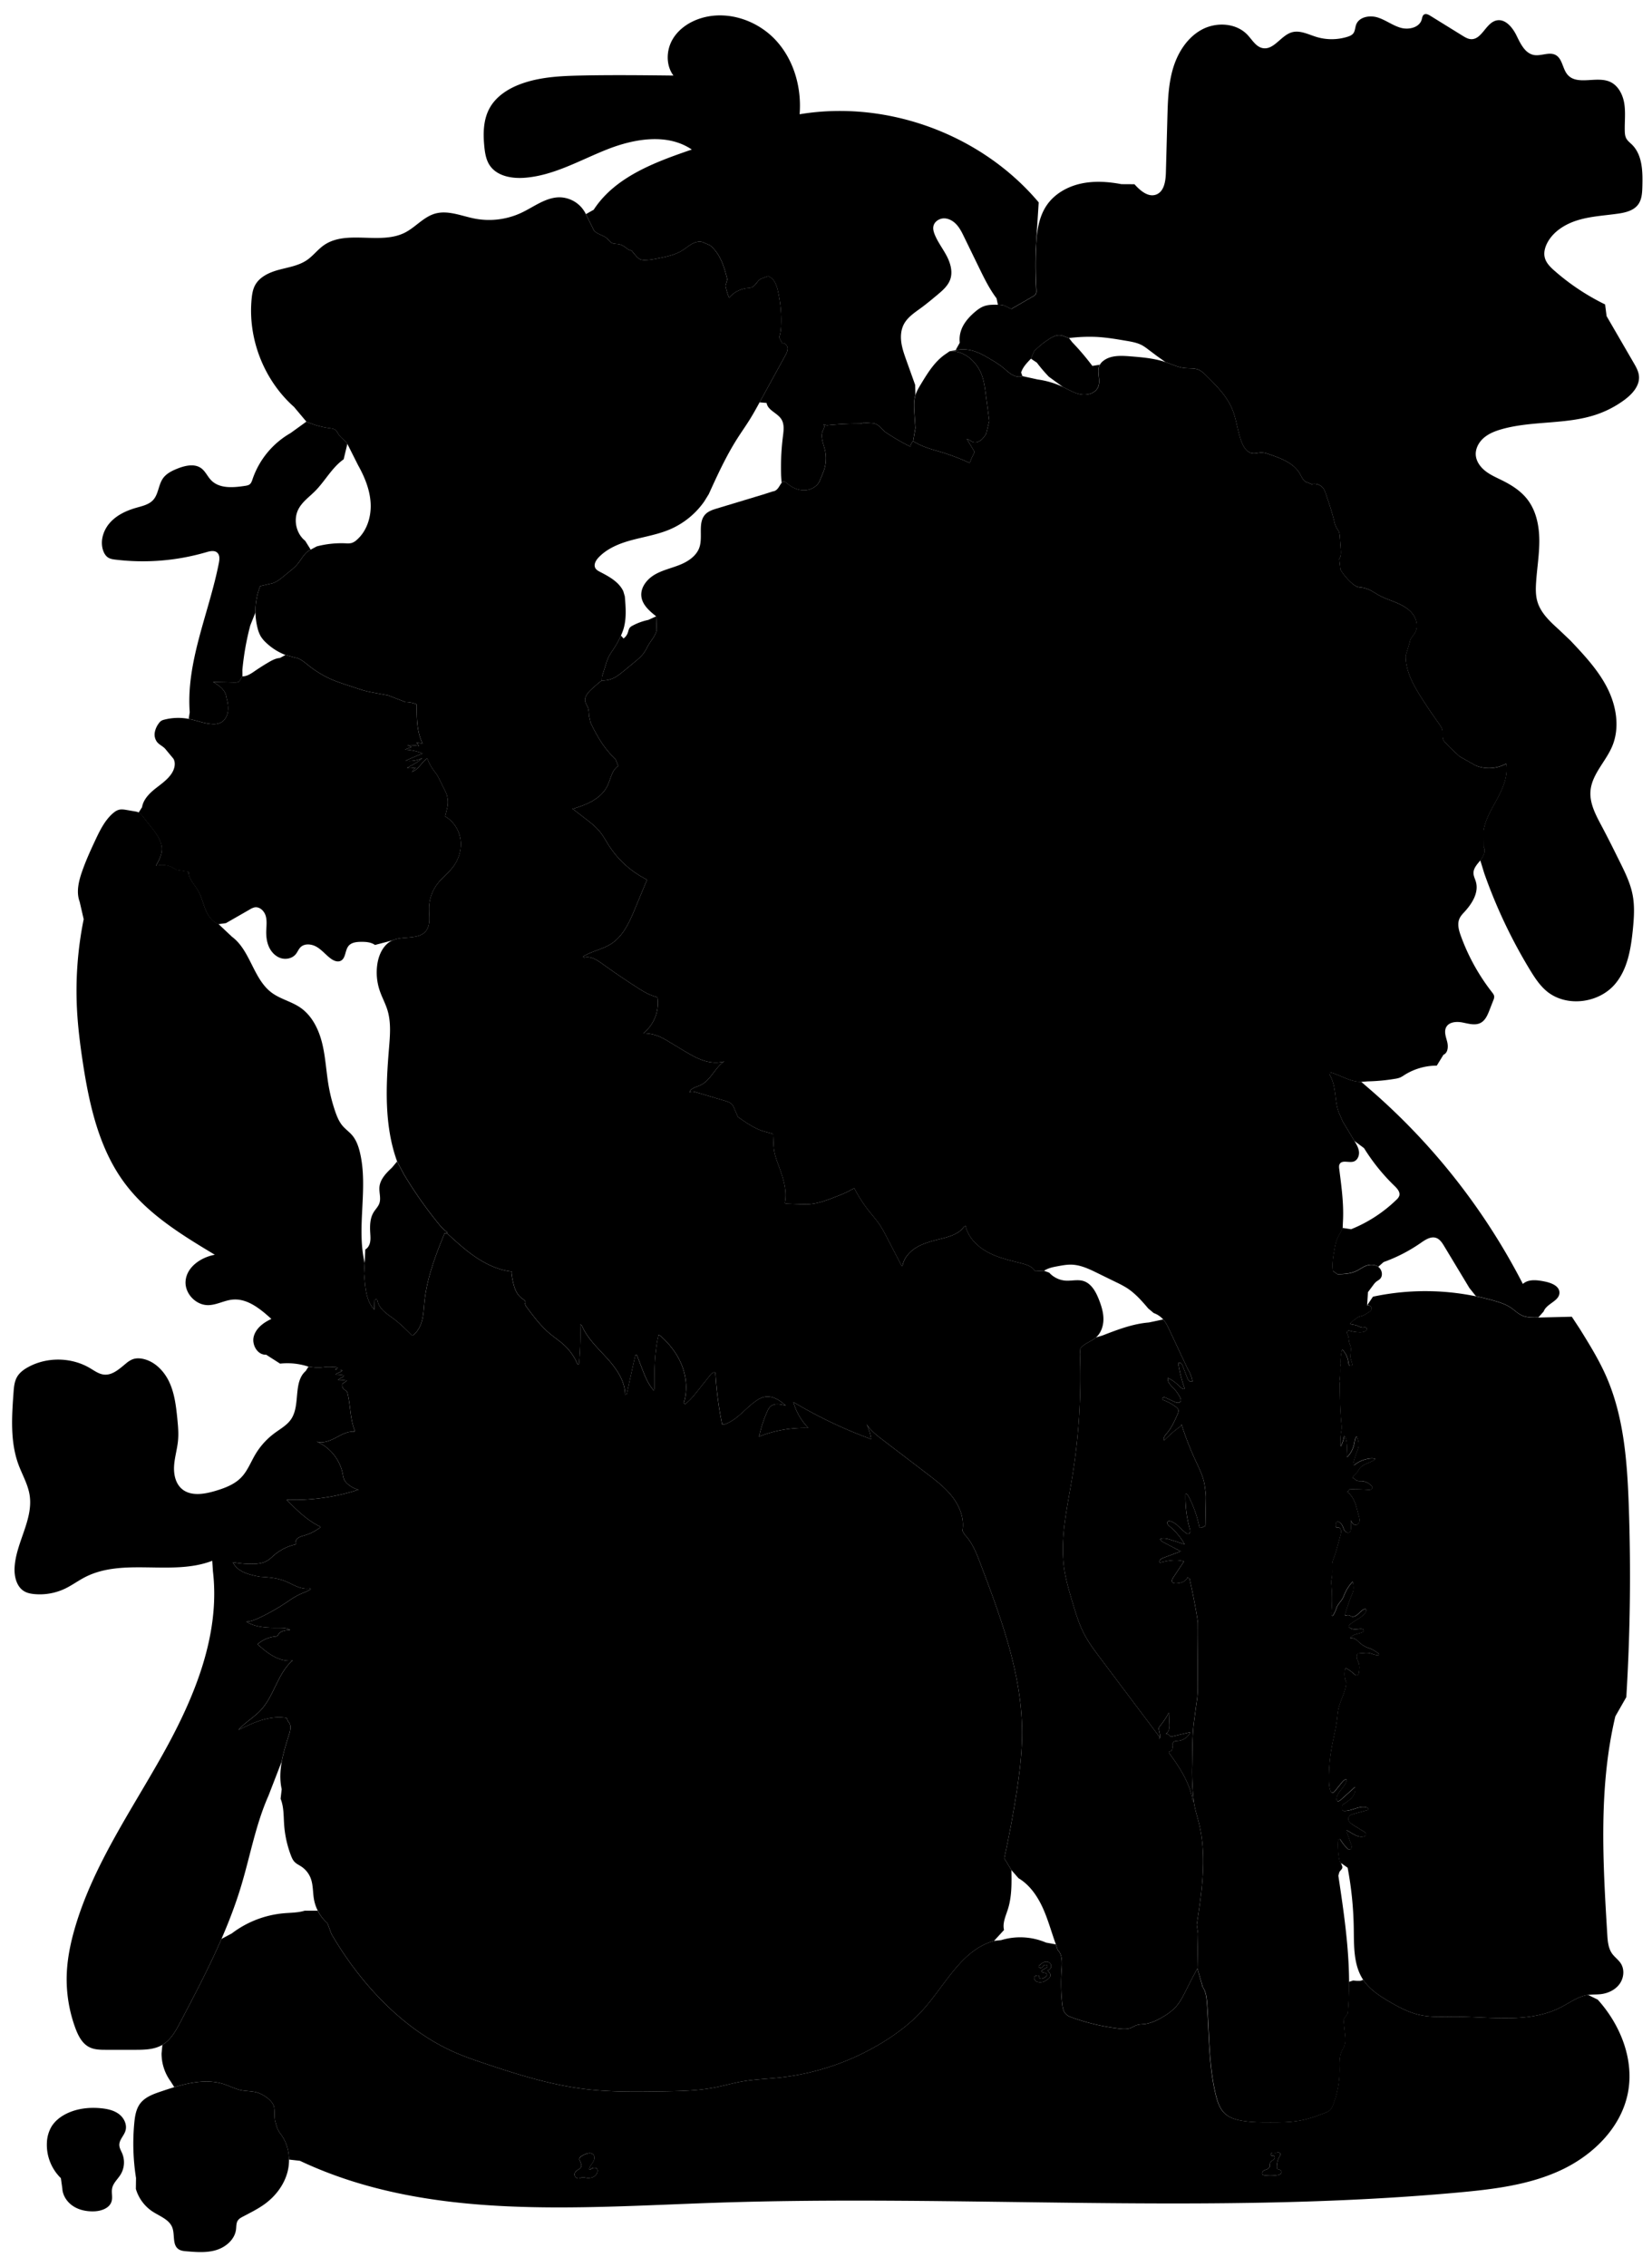 
<svg xmlns="http://www.w3.org/2000/svg" viewBox="0 0 2203 3022" id="illustration" preserveAspectRatio="xMidYMid meet">
    <title>Cactaceæ</title>
    <path data-name="bg" data-official="" data-plain="" data-loc="" d="M2130.59,2665.23l-12.87-6.25c-13.31,1.92-24.53,10.47-36.51,16.58-42.38,21.63-93,12.45-140.56,12.46-15.92,0-32,1.08-47.57-2.41-14.59-3.27-28-10.44-40.85-18s-26-16.2-34.34-28.73l-3.53,1.29a42.41,42.41,0,0,1-9.75-.43l-5.78,1.88c.08,14-.44,27.9-1.72,41.84l-5.64,8.27,2,19.48c.54,5.09,1,10.38-.67,15.2-1,2.8-2.7,5.29-3.91,8-3.35,7.55-2.62,16.18-2.62,24.44a129.7,129.7,0,0,1-8.74,46.82,19,19,0,0,1-3.37,6.13c-2.13,2.35-5.2,3.56-8.17,4.69-10.38,3.95-20.89,7.73-31.8,9.8-12.91,2.46-26.15,2.49-39.3,2.51s-26.25,0-39.14-2.22c-8.09-1.41-16.34-3.88-22.38-9.44-6.84-6.3-9.89-15.64-12.12-24.67-9.81-39.86-8.61-81.46-11.76-122.38-.58-7.54-1.44-15.45-5.77-21.64l-7-24.76-6.64,12.45-9.26,18.25c-3.49,6.88-7,13.83-12.08,19.66s-11.39,10.31-18,14.25c-7.77,4.65-16.16,8.65-25.15,9.61-3.24.34-6.56.3-9.65,1.32-2.73.9-5.14,2.59-7.82,3.65-5.18,2-11,1.57-16.49.91a281.11,281.11,0,0,1-61.75-14.56c-2.93-1-5.92-2.2-8.18-4.34-3.82-3.64-4.74-9.31-5.29-14.56a256.74,256.74,0,0,1-.74-44.62c.67-9.4,1.37-20.19-5.34-26.8l-2.34-7.27-13.06-2.4a87.78,87.78,0,0,0-59.78-3.3l-9.68,1.05c-43.18,11.84-64.72,58.57-94.69,91.84-14.51,16.1-31.77,29.56-50.1,41.14a332.37,332.37,0,0,1-142.51,49.35c-15.88,1.65-31.9,2.15-47.63,4.86-13,2.24-25.66,6-38.6,8.4-22.23,4.19-45,4.57-67.59,4.93-35.15.56-70.43,1.12-105.32-3.19-45.93-5.67-90.39-19.68-134.25-34.48-13.47-4.54-26.93-9.17-39.9-15-68.73-30.73-125.13-92.12-163-157.21l-5.21-14.17a55.45,55.45,0,0,1-13-16.74H406.35c-9,2.79-18.59,2.63-28,3.45A134.18,134.18,0,0,0,309.15,2577l-13.81,7.37C279,2622,259.77,2658.56,240.65,2695c-6.12,11.65-12.78,23.88-24.11,30.56L215.45,2737a62.88,62.88,0,0,0,12,37.07l5,7.86c22.65-6.79,46.26-11.08,68-3.4,6.23,2.21,12.22,5.13,18.61,6.87,7.89,2.14,16.22,1.42,24.08,3.71s19.67,10.28,22,18.12c1.73,5.71.31,15,2,20.74,1.78,6.23,2.85,10.86,6.82,16,7.57,9.76,11.34,22.09,11.46,34.48l14.53,1.64c168.92,79.68,365,62.46,551.65,56,331-11.43,663.35,16.42,993.19-13.76,46.55-4.26,93.93-9.92,136.35-29.57s79.71-55.73,89.37-101.47C2180,2746.55,2161.33,2699.16,2130.59,2665.23ZM796.81,2894a9.93,9.93,0,0,1-6,7.79,16.71,16.71,0,0,1-10.09.78,11.05,11.05,0,0,0-4.69-.4c-1.07.25-2,.87-3.06,1.18a5.31,5.31,0,0,1-6.35-7.18c1-2.41,3.63-3.68,5.79-5.18a6.67,6.67,0,0,0,2.54-2.73c.77-1.81.1-3.89-.68-5.69l-.84-2.43a3.56,3.56,0,0,1-.15-4.33,9.18,9.18,0,0,1,3.62-2.88,42.35,42.35,0,0,1,3.87-1.79,14.54,14.54,0,0,1,5.51-1.28,6.62,6.62,0,0,1,5.08,2.15,7,7,0,0,1,.92,6.5,22.27,22.27,0,0,1-3.34,5.95,18.42,18.42,0,0,0-3.13,6,1.33,1.33,0,0,0,.2,1.32c.62.53,1.45-.27,2-.83a6.83,6.83,0,0,1,4.55-1.5,4.77,4.77,0,0,1,2.43.38C796.47,2890.64,797,2892.45,796.81,2894Zm604.54-271.28a5.68,5.68,0,0,1-4.25,3.31c.59,1.73,2.3,2.84,3.12,4.47a4.88,4.88,0,0,1,.21,3.87c-.66,1.74-2.22,2.93-3.71,4a19.06,19.06,0,0,1-5.55,3.2,13.83,13.83,0,0,1-4.35.49,9.49,9.49,0,0,1-5.06-1.25,5.9,5.9,0,0,1-2.6-4.29,2.94,2.94,0,0,1,.28-1.71,3.68,3.68,0,0,1,2.33-1.42,5.44,5.44,0,0,1,2.55-.34,2,2,0,0,1,1.7,1.69c0,.51-.24,1,0,1.53a1.33,1.33,0,0,0,.54.61,4,4,0,0,0,3.15.41,11.74,11.74,0,0,0,2.95-1.35,8.53,8.53,0,0,0,2.57-1.95,2.88,2.88,0,0,0,.49-3,3.22,3.22,0,0,0-2.22-1.49c-.9-.22-1.83-.24-2.72-.46a2.29,2.29,0,0,1-1.29-.73,1.91,1.91,0,0,1,.31-2.31,6.43,6.43,0,0,1,2.14-1.31A26.34,26.34,0,0,0,1395,2623c1-.65,2.1-1.74,1.67-2.87s-1.77-1.21-2.87-1.12a3.43,3.43,0,0,0-1.93.61,5.6,5.6,0,0,0-.9,1.25,3.94,3.94,0,0,1-3.71,2c-1.47-.23-2.61-2-1.86-3.29l.89.13a14.39,14.39,0,0,1,6.9-4.7c2.74-.69,6,.07,7.6,2.39A5.71,5.71,0,0,1,1401.35,2622.75Zm305.59,275.35a9.46,9.46,0,0,1-3.47,1.09,61.29,61.29,0,0,1-17,.27,4.56,4.56,0,0,1-2.79-1c-1.14-1.16-.72-3.22.43-4.38a10.89,10.89,0,0,1,4.3-2.22,7.44,7.44,0,0,0,4-2.66l.86-1c-.14-2.18-.21-4.57,1.07-6.35a11.78,11.78,0,0,1,2.89-2.45,6.21,6.21,0,0,0,2.46-2.82,2.53,2.53,0,0,0-1.24-3.2c-1-.36-2.29.18-3.19-.43a1.89,1.89,0,0,1-.09-2.74,3.76,3.76,0,0,1,2.86-1c1,0,2.07.22,3.11.17s2.18-.39,3.28-.42a3,3,0,0,1,2.84,1.34c.65,1.26-.19,2.75-.9,4a27.45,27.45,0,0,0-3.68,14.63,2.64,2.64,0,0,0,.73,2.08,3.29,3.29,0,0,0,1.42.48c1.91.37,4,1.71,4,3.67A3.64,3.64,0,0,1,1706.94,2898.1Z"></path>
    <path data-name="1" data-official="Cereus speciosissimus" data-plain="Beautiful Cactus" data-loc="South America" d="M1596.76,2623.66l.83-46.68-1.74-11.46c7-45.19,13.91-91.84,2.79-136.19-2.24-8.95-5.2-17.74-6.44-26.87a326.88,326.88,0,0,1-2.43-49.85c.36-20.08,0-40.26,2.81-60.15,1.08-7.76,2.23-17.33,3.4-25.08,1.48-9.8,1.38-17.76,1.27-27.67-.27-25.68.46-51.36.2-77.05l-1-6.88q-4.32-26.16-10.23-52l-2.91-1.06c-2.15,5.63-9.13,7.64-15.16,7.74-1.7,0-3.65-.16-4.67-1.52-1.41-1.88-.1-4.53,1.21-6.49l14.16-21.19c-10.37-3.37-21.62-.91-32.24,1.57a3.82,3.82,0,0,1,1-4.27,11.16,11.16,0,0,1,4.09-2.23l22.87-8.57-22.6-11.84c-2-1-4.13-2.24-5-4.32,4.38-2.11,9.56-.66,14.2.81l18.66,6a86,86,0,0,0-20.07-24,8.84,8.84,0,0,1-2.84-3.22c-.55-1.34-.16-3.18,1.19-3.71a3.65,3.65,0,0,1,2.24,0c8.87,2.31,14.2,11.23,21.87,16.23a4.21,4.21,0,0,0,1.86.79,3.11,3.11,0,0,0,3-2.67,9.53,9.53,0,0,0-.52-4.31,156,156,0,0,1-5.64-46.85c2.16.47,3.46,2.62,4.47,4.59a156.12,156.12,0,0,1,13.78,38.85,3.67,3.67,0,0,0,.72,1.76c1.73,1.85,4.45-1.28,7-1.43l.55-1.6.67-35.79c.1-5.51-.8-11-1.55-16.51-1.66-12.19-7.43-23.37-12.6-34.54a398,398,0,0,1-18.32-47.33l-1.55,2.68c-8,5.46-14.61,11.65-21.53,18.49-1.78-3,1-6.58,3.29-9.22,6.45-7.41,10.5-16.55,14.47-25.54.86-1.94,1.73-4.12,1-6.13a8.09,8.09,0,0,0-3-3.5,61.17,61.17,0,0,0-16.41-9.09,3,3,0,0,1-1.79-1.2c-.55-1.07.48-2.39,1.65-2.61a5.81,5.81,0,0,1,3.44.81l11,5.11c2.65,1.24,6.4,2.2,8-.25,1.09-1.67.33-3.89-.56-5.67a47.6,47.6,0,0,0-8.16-11.59c-3.94-4.11-9.06-8.71-8-14.29a52.64,52.64,0,0,1,14.75,10.55c2.15,2.17,4.8,4.77,7.75,4a181.22,181.22,0,0,1-8.7-34.34,3.11,3.11,0,0,1,3.89.41,9.05,9.05,0,0,1,2.11,3.66l5.71,14.93a11.67,11.67,0,0,0,2.49,4.43c1.24,1.18,3.24,1.75,4.68.84A42.49,42.49,0,0,0,1584,1825l-1.45-3.12-22.91-48.81c-2.38-5.06-4.8-10.19-8.48-14.4a30.17,30.17,0,0,0-12.62-8.51l-7.35-6.16c-8.67-10.21-17.64-20.46-29-27.61a138.22,138.22,0,0,0-13.21-7.07l-25.62-12.54c-10.86-5.31-22.14-10.74-34.23-11.15-6.24-.21-12.44.94-18.57,2.08-6.4,1.18-13,2.46-18.37,6.14l-11.9.6c-3.52-6.39-11.31-8.85-18.38-10.64-15.26-3.87-30.84-7.34-44.71-14.78s-26.09-19.59-29.57-34.94l-2.07.88c-6,8.73-16.92,12.56-27.19,15.28-11.3,3-22.93,5.33-33.28,10.75s-19.53,14.57-21.57,26.08l-1.23.07-20-38.52a168.86,168.86,0,0,0-8.53-15.14c-4.64-7.06-10.31-13.38-15.52-20a186.15,186.15,0,0,1-19-29.7l-3.29,1.56c-6.7,4-14,6.9-21.32,9.74-11.4,4.45-23,8.94-35.2,9.88a124.92,124.92,0,0,1-13.82,0l-17.73-.62-1.35-1c3.62-17.46-2.93-35.24-9.06-52a103.56,103.56,0,0,1-4.89-16.21c-1.45-7.78-1.15-15.77-1.75-23.66l-14.86-4.31c-11.64-4.21-21.92-11.4-32-18.51l-6.24-14.35c-2-4.13-6.83-5.83-11.21-7.13L928,1455.76c-2.85-.84-6.21-1.61-8.56.21,1.68-5.6,8.75-6.93,14.1-9.29,13.81-6.09,19.43-23,31.78-31.71l1.61-.51a44,44,0,0,1-16,1.7c-14.4-1.09-27.38-8.74-39.76-16.18l-19.45-11.7a110.08,110.08,0,0,0-10.58-5.85,56.14,56.14,0,0,0-23.19-5.19,51.71,51.71,0,0,0,19-46.11l-.61-2.12c-9.9-2.21-18.73-7.67-27.27-13.16q-23.43-15.07-46-31.33c-7.14-5.13-15.61-10.62-24.06-8.2l-1.55-1.19c11.5-7.48,25.84-9.61,37.38-17,15.92-10.27,24-27.84,31.31-45.34l16.63-40.06-.53-.54a128.08,128.08,0,0,1-50.39-45.38c-3.76-5.88-7-12.09-11.38-17.56-5.7-7.18-13-12.85-20.29-18.45l-17.18-13.25,1.6.34c8.85-2.78,17.71-5.79,25.73-10.46s15.23-11.14,19.4-19.44c4.66-9.3,5.94-21.27,14.63-27l-3.32-8.57A140.72,140.72,0,0,1,799.75,986a250,250,0,0,1-12.31-23.08l-2-9.09c-.16-4-.34-8-1.86-11.69-1.3-3.15-3.61-6.09-3.49-9.5a10.16,10.16,0,0,1,.55-2.77c1.88-5.63,6.53-9.82,11-13.74l7.17-6.31,3.83-2.87a32.43,32.43,0,0,0,16.25-3.5c4.83-2.42,9-5.89,13.21-9.33l13.76-11.36c4.94-4.07,10-8.23,13.52-13.54,2.18-3.25,3.76-6.85,5.77-10.2,3.81-6.34,9.26-12,10.53-19.34l-.61-18.15c-8.86-7-18.4-15.2-19.76-26.42-1.44-12,7.35-23.07,17.75-29.17s22.46-8.63,33.64-13.14,22.26-12,26.06-23.4c4.78-14.45-2.63-33,8-44,4.08-4.22,10-6.07,15.58-7.76l61.13-18.46,13.42-4.29c2.79-.2,5.15-2.18,6.83-4.41s2.9-4.81,4.66-7a4.43,4.43,0,0,1,1.51-1.35c2-1,4.14.7,5.8,2.13,6.6,5.7,15.11,9.62,23.82,9.2s17.4-5.81,20.24-14l3.67-9A50,50,0,0,0,1100,599.5c-2-8.43-6.24-17.35-2.83-25.32a28.76,28.76,0,0,0,1.85-4.33,4.21,4.21,0,0,0-1.1-4.33l4.67,1.37c39-3.83,46.69-.71,48.76-3.67l13.82,1a20.66,20.66,0,0,1,8.47,4.76l5.92,6.15A275.83,275.83,0,0,0,1214,595.29a13.49,13.49,0,0,1,3.67-7.35c9.84,6.44,21.58,10.09,32.89,13.31a293.35,293.35,0,0,1,42.57,15.84l2.74-7,2.85-5.67a4.39,4.39,0,0,0,.6-1.84,4.32,4.32,0,0,0-.82-2.15L1289.2,585c3.12.73,5.52,3.31,8.59,4.24,3.5,1,7.37-.26,10.25-2.52s5-5.36,7-8.41l4.22-17.32-4.75-35.8c-1.25-9.44-2.54-19-6.26-27.78a53.08,53.08,0,0,0-11.71-17.14c-8-7.8-19-13.06-30.11-12.12l7.87-1.34a47.53,47.53,0,0,1,20.08,0c9.76,2.13,18.56,7.26,27.13,12.39a128.9,128.9,0,0,1,16,10.68c3.84,3.14,7.37,6.74,11.64,9.27s9.59,3.93,14.24,2.19l20.4,4.47a115.88,115.88,0,0,1,34,10.13c8,3.78,15.69,8.54,24.4,9.87s19-2,22.32-10.12c3.81-9.25-2.57-20.72,2.2-29.52a17.18,17.18,0,0,1,4.72-5.29c9.78-7.53,23.36-6.91,35.66-5.93,16,1.27,32.12,2.58,47.28,7.74,8.44,2.87,16.61,6.95,25.47,7.89,6.17.66,12.67-.19,18.4,2.19,4.12,1.71,7.41,4.92,10.58,8.06,13.4,13.25,27.13,27,34.38,44.37,5.85,14,7.1,29.59,12.49,43.8,2.65,7,7.44,14.48,14.9,15.31,3.69.41,7.34-.92,11-1,4.15-.14,8.17,1.23,12.09,2.59,15.26,5.26,31.81,11.56,39.79,25.59,2.73,4.82,5.24,11.07,10.72,11.79l5,2.15a15,15,0,0,1,16.31,6.59,29.12,29.12,0,0,1,2.39,5.67c4.15,12.17,8.3,24.36,11.33,36.86a33.69,33.69,0,0,0,2.71,8.25c1.08,2,2.6,3.75,3.5,5.83a22.37,22.37,0,0,1,1.38,7.41l1.15,16c.31,4.46.53,9.3-2,13l1.63,14.17a79.37,79.37,0,0,0,15.55,18.42,21.76,21.76,0,0,0,6.81,4.4c2.59.92,5.4,1,8.11,1.46a40.43,40.43,0,0,1,12.88,5.24c2.75,1.6,5.42,3.32,8.21,4.84,7.68,4.19,16.12,6.78,24.15,10.26s15.92,8,21.07,15.13,7,17.12,2.55,24.68c-2.33,4-6.3,7.31-6.75,11.91l-5.53,18.23c-.42,20.51,10.24,39.45,21.27,56.74q11,17.31,23,34c2,2.74,4,5.58,4.65,8.89.78,4-.52,8.28.92,12.07a17,17,0,0,0,3.91,5.41q8.75,9.21,18.36,17.56l21.11,11.91a47.2,47.2,0,0,0,40.74-2.46c2.72,15.76-3.78,31.59-11.31,45.7s-16.38,28-18.92,43.81l.16,21.37c3.3,5.67-.25,12.84-4.39,17.93s-9.23,10.36-9.18,16.92c0,4.12,2.13,7.9,3.24,11.87,4,14.19-5,28.69-14.93,39.56-2.65,2.89-5.46,5.76-7,9.35-3.21,7.2-.87,15.56,1.81,23a273.61,273.61,0,0,0,41.56,75.13c1.33,1.69,2.72,3.5,2.92,5.64a11.15,11.15,0,0,1-1.09,4.91l-5.22,13.38c-2.55,6.54-5.56,13.61-11.77,16.88-7.22,3.82-16,1.13-24-.45s-18.13-1-21.95,6.25c-3.08,5.85-.36,12.88,1.3,19.27s1.18,14.91-4.93,17.43l-8.91,14.51a80.88,80.88,0,0,0-43.4,12.66,37.66,37.66,0,0,1-5.46,3.17,28.87,28.87,0,0,1-6.62,1.69,252.17,252.17,0,0,1-36.48,3.45l-8.75.66c-14.78.3-27.82-9.3-42.2-12.79-.52,2.15.67,4.3,1.66,6.28,4.26,8.55,5.3,18.28,6.48,27.77.83,6.62,1.77,13.3,4.18,19.53l5.22,12.06,15.64,26c2.73,4.53,5.52,9.27,6,14.54s-2.1,11.22-7.14,12.82c-6.28,2-15.28-2.45-18.57,3.26-1.15,2-.9,4.43-.62,6.69,3,23.74,6.38,47.61,4.86,71.49l-.3,7.22c-2.26,5.6-5.84,10.6-7.91,16.27a67.46,67.46,0,0,0-2.59,10.53c-1.9,10.09-3.8,20.39-2.36,30.55l5.89,4.17c8.94.07,18.16-.6,26.15-4.6,3.74-1.88,7.12-4.44,11-6.1,5.6-2.43,12.54-2.66,17.45,1s6.49,11.65,2.18,16c-1.55,1.55-3.62,2.48-5.29,3.89a23.46,23.46,0,0,0-3.54,4l-7.24,9.69-1.18,18a5.78,5.78,0,0,1,4.09.42,4,4,0,0,1,2.12,3.4c0,2.17-2,3.73-3.84,4.94-3.14,2.09-6.34,4.21-10,5.25a25.6,25.6,0,0,0-4,1.23,12.46,12.46,0,0,0-1.94,1.19,74.93,74.93,0,0,0-9.07,7.5c2,1.7,4.9,1.45,7.43,2.08,3.37.83,6.34,3.33,9.81,3.26a23.29,23.29,0,0,1,3.12-.16,2.43,2.43,0,0,1,2.24,1.84,2.68,2.68,0,0,1-1,2.07c-2.36,2.33-6,2.65-9.33,2.52a53.26,53.26,0,0,1-12.67-2,3.71,3.71,0,0,0-2.07-.21,2.63,2.63,0,0,0-1.54,2.86,13.06,13.06,0,0,0,1.14,3.32c1.34,3.46,1,7.36,2.18,10.88.41,1.28,1,2.49,1.38,3.78,1.44,5-.75,10.4,0,15.55.41,2.7,1.63,5.22,2.16,7.91a3,3,0,0,1,0,1.84c-.62,1.39-2.86,1.21-3.84,0s-1.12-2.81-1.32-4.33a29.93,29.93,0,0,0-8.2-16.84,60.71,60.71,0,0,0-2,19.21l-.19,1.34a17.93,17.93,0,0,0-.43,5.53,109.51,109.51,0,0,1-.94,16.39l.4,3.76c.16,17.48.41,35,2.13,52.37a39.33,39.33,0,0,1,.3,7.27c-.16,1.88-.6,3.72-.89,5.58a71.65,71.65,0,0,0-.7,8.78,37.22,37.22,0,0,0,.39,9.14,40.65,40.65,0,0,0,4.62-14c2.06,2,2.77,5,3.19,7.92a60.29,60.29,0,0,1,.5,12.23l-.13,2.07a54.85,54.85,0,0,0,.11,6.28,31.72,31.72,0,0,0,6-7.86,38.44,38.44,0,0,0,4-11.68c.52-3,.94-6.27,3.26-8.16,1.43,3.78,2.64,7.76,2.35,11.79-.25,3.6-1.69,7-2.94,10.37a112.4,112.4,0,0,0-4.17,14c-.17.77-.14,1.88.65,2a1.5,1.5,0,0,0,1.13-.46,40.46,40.46,0,0,1,20.69-8.37,13.43,13.43,0,0,1,7.06.75c-6.46,5.34-16.46,6-21.31,12.83-.9,1.25-1.56,2.66-2.47,3.91-2.08,2.87-5.38,4.83-6.9,8,2.29.81,3.79,3.11,6,4,1.75.7,3.7.47,5.58.5a19.09,19.09,0,0,1,14.2,7,3.75,3.75,0,0,1,.69,1.15,2.79,2.79,0,0,1-1.76,3.16,8.31,8.31,0,0,1-3.91.37q-12.47-.81-25-.62l-.77,2.4a1.83,1.83,0,0,0-2.14.93c4.91,3.39,8.2,8.71,10.38,14.27s3.38,11.45,5,17.19c.71,2.48,1.5,5,1.13,7.59s-2.31,5.08-4.89,5.17a5.59,5.59,0,0,1-4.24-2.13,16.21,16.21,0,0,1-2.39-4.26l.14,10c0,2.23-.14,4.86-2,6.07-2.15,1.4-5.11-.14-6.52-2.27s-1.89-4.75-3.13-7a11.48,11.48,0,0,0-4-4.19,3.67,3.67,0,0,0-2-.68,3,3,0,0,0-2.53,2.17,9,9,0,0,0-.22,3.52l.31.74c-.39.42,0,1.15.61,1.3a5.29,5.29,0,0,0,1.72-.11c2.1-.19,3.93,1.72,4.41,3.78a13.19,13.19,0,0,1-.57,6.24q-2.67,10.42-5.64,20.78c-.79,2.76-1.6,5.53-2.62,8.21a52.45,52.45,0,0,0-2.29,6.4c-1,4.18-.49,8.56-.45,12.86a56.64,56.64,0,0,1-1.68,14.2l.36,2.54a207.47,207.47,0,0,1,.31,36.46c-.16,2-.33,4.13.46,6,.11.28.28.57.57.62s.64-.26.84-.55a31.2,31.2,0,0,0,3.56-6.67c.7-1.81,1.23-3.68,2.07-5.43,2-4.19,5.66-7.39,7.8-11.51.74-1.43,1.29-3,1.91-4.45a56.65,56.65,0,0,1,11.1-17.25c.73,4.19,1.46,8.5.52,12.64a34.3,34.3,0,0,1-1.88,5.38,247.2,247.2,0,0,0-9.41,27.69c2.25-.74,4.8-1.46,6.9-.37.62.32,1.16.79,1.79,1.08a5,5,0,0,0,2.44.37c6.37-.45,9.69-8.4,15.81-10.23a1.57,1.57,0,0,1,.88-.07,1.42,1.42,0,0,1,.83,1.22c.29,1.87-.81,3.66-2,5.1-5.44,6.36-14,9.22-20.11,14.9-.66.61-1.34,1.42-1.13,2.29a2.27,2.27,0,0,0,.69,1c2,2,5,2.58,7.78,2.59s5.58-.5,8.38-.45c1.37,0,3.07.48,3.28,1.83s-1.06,2.19-2.2,2.71c-2.75,1.24-5.76,1.77-8.63,2.68s-5.76,2.32-7.47,4.8l2.62.24c3.77,0,6.72,3.07,9.5,5.61a34.74,34.74,0,0,0,9,6.16c2.42,1.09,5,1.81,7.43,2.89a50,50,0,0,1,8.89,5.5c.72.53,1.53,1.24,1.41,2.13-4.55,1.41-9.16-1.69-13.86-2.42a28.48,28.48,0,0,0-6.46,0l-7.46.56a2.1,2.1,0,0,0-1.08.28,2,2,0,0,0-.64,1.08,10.53,10.53,0,0,0-.24,5c.49,2.56,1.91,4.85,2.65,7.35,1.17,4,.54,8.25-.1,12.36a4.38,4.38,0,0,1-.73,2.13,3,3,0,0,1-3.39.64,10.11,10.11,0,0,1-3-2.16,47.35,47.35,0,0,0-9.75-6.8,1.11,1.11,0,0,0-.89-.16c-.31.12-.42.5-.49.82a31.63,31.63,0,0,0,.29,15l1.1,2.76c-.34,12.74-8.07,24.09-10.58,36.59-.75,3.76-1,7.59-1.46,11.4-1.56,13.7-5.2,27.08-7.59,40.66a226,226,0,0,0-3.4,40.89c0,4.93.26,9.94,1.8,14.62.49,1.49,1.44,3.18,3,3.2,1.23,0,2.18-1,3-2l9.73-12c1.57-1.94,3.65-4.09,6.12-3.66-.87,10-13.44,16.32-13.44,26.37a3.08,3.08,0,0,0,.45,1.84c1.16,1.58,3.64.33,5.1-1l19.08-17.18c1.25,4.42-.4,9.25-3.21,12.88s-6.66,6.29-10.45,8.88l-.89.58c-2.51.51-2.95,3.85-2.83,6.4a3.55,3.55,0,0,0,.76,2.44,3.22,3.22,0,0,0,2.15.66c10.18.37,20-7.44,29.84-4.68,1.44.4,3.08,1.92,2.14,3.08a2.44,2.44,0,0,1-1.34.69l-17.65,4.8c-2.86.78-6.11,1.89-7.19,4.65a6.45,6.45,0,0,0,1.2,6.06,18.31,18.31,0,0,0,5,4.09q6.82,4.4,13.79,8.51c1.81,1.07,3.91,2.83,3.21,4.81a3.81,3.81,0,0,1-2.63,2.06c-5.41,1.66-11-1.31-15.92-4.17l-7.23-4.25a8.16,8.16,0,0,0,.69,3.84l5.27,15a10,10,0,0,1,.79,3.86,3.36,3.36,0,0,1-2.12,3.07c-1.68.5-3.31-.85-4.5-2.14a72.06,72.06,0,0,1-8.07-10.41,2.5,2.5,0,0,0-1.17-1.17c-1.43-.49-2.28,1.57-2.36,3.07a102.54,102.54,0,0,0,2.19,26.44l1.8,2.23c.32,2,1.9,3.81,1.74,5.86-.2,2.49-2.8,4-4,6.2l-1.36,4.78c9.11,60.8,18.23,122.31,12.61,183.53l-5.64,8.27,2,19.48c.54,5.09,1,10.38-.67,15.2-1,2.8-2.7,5.29-3.91,8-3.35,7.55-2.62,16.18-2.62,24.44a129.61,129.61,0,0,1-8.74,46.81,19,19,0,0,1-3.37,6.14c-2.13,2.35-5.2,3.56-8.17,4.69-10.38,3.95-20.89,7.73-31.8,9.8-12.91,2.46-26.15,2.49-39.3,2.51s-26.25,0-39.14-2.22c-8.09-1.41-16.34-3.88-22.38-9.44-6.84-6.3-9.89-15.64-12.12-24.67-9.81-39.86-8.61-81.46-11.76-122.38-.58-7.54-1.44-15.45-5.77-21.64Zm95.68,265.52a7.44,7.44,0,0,1-4,2.66,10.89,10.89,0,0,0-4.3,2.22c-1.15,1.16-1.57,3.22-.43,4.38a4.56,4.56,0,0,0,2.79,1,61.29,61.29,0,0,0,17-.27,9.46,9.46,0,0,0,3.47-1.09,3.64,3.64,0,0,0,1.87-3c0-2-2-3.3-4-3.67a3.29,3.29,0,0,1-1.42-.48,2.64,2.64,0,0,1-.73-2.08,27.45,27.45,0,0,1,3.68-14.63c.71-1.23,1.55-2.72.9-4a3,3,0,0,0-2.84-1.34c-1.1,0-2.18.37-3.28.42s-2.07-.16-3.11-.17a3.76,3.76,0,0,0-2.86,1,1.89,1.89,0,0,0,.09,2.74c.9.61,2.16.07,3.19.43a2.53,2.53,0,0,1,1.24,3.2,6.21,6.21,0,0,1-2.46,2.82,11.78,11.78,0,0,0-2.89,2.45c-1.28,1.78-1.21,4.17-1.07,6.35Z"></path>
    <path data-name="2" data-official="Echinocactus Eyriesii" data-plain="Sea-urchin Cactus" data-loc="Mexico" d="M309.28,1248.53c24.79,18.34,28.31,56.27,53.07,74.63,11.46,8.5,26.11,11.66,37.9,19.68,15.82,10.77,24.82,29.22,29.38,47.79s5.36,37.86,8.63,56.71a219.5,219.5,0,0,0,8.71,33.94c2.37,6.9,5.17,13.81,9.91,19.37,3.84,4.5,8.81,7.93,12.66,12.42,5.58,6.52,8.51,14.89,10.48,23.23,11.35,48-5.11,99.33,6.36,147.29l-.86,14.16c1.68,17.06,1.94,35.47,13.7,47.94l.39-13.12,3.5-1.09c.41,5.88,3.77,11.22,7.95,15.39s9.19,7.37,13.91,10.91c8.8,6.6,16.62,14.39,24.41,22.16l1,.1c6.61-4.72,10.53-12.45,12.51-20.33s2.27-16.07,3.09-24.16c3.24-31.89,14.79-62.29,27-91.92l3.56.63c12.47,11.43,25,22.91,39.11,32.25s30,16.5,46.79,18.39l-.43,1.22a99.59,99.59,0,0,0,3.2,17,44.4,44.4,0,0,0,2.69,7.5,28.89,28.89,0,0,0,9.31,10.94,9.93,9.93,0,0,1,2.8,2.43,2.8,2.8,0,0,1,0,3.44l1.06,3.09c9.89,13.41,19.91,27,32.74,37.59,5.76,4.77,12,8.91,17.6,13.91a75,75,0,0,1,18.77,26.33l1.88-.24a432,432,0,0,0,1.71-52.87l1.92,1.19c7.15,17.08,21.23,30.08,33.66,43.8s24.05,30.06,24.24,48.58l2.16-.74,9.06-41.15c.79-3.57,1.58-7.15,2.57-10.67l1.7-.45,7.15,18.52c2.78,7.22,5.59,14.48,9.65,21.07a63.3,63.3,0,0,0,6,8.13l.8-2.12c-.07-24.26-.1-48.81,5.62-72.39l2.3,1.54c12.6,11,23.08,24.64,29,40.25s7.25,33.22,2.18,49.14l1.62,1.6c6.39-4.51,11.36-10.72,16.24-16.84l17.22-21.6c1.79-2.25,4.49-4.75,7.12-3.6a473.61,473.61,0,0,0,9,69.16l2.44.09c17.28-5.41,28.42-21.85,43.4-32A30.3,30.3,0,0,1,1019,1862c10.53-2.38,21,4.2,28.82,11.59-6.81-2-15-3.63-20.29,1-2.22,1.94-3.52,4.69-4.7,7.39a171.82,171.82,0,0,0-10.2,31.29l-.7,1.58a165.22,165.22,0,0,1,66.06-11.52,80.08,80.08,0,0,1-20-34.54,612,612,0,0,0,103.67,49.37,67.52,67.52,0,0,0-8.16-24.05c4.66,10.42,14.1,17.79,23.18,24.72l59.13,45.11c12.59,9.61,25.34,19.38,34.86,32s15.55,28.79,12.75,44.37l2.86,5c10.41,10.77,16,25.19,21.27,39.19,27.23,71.91,54.82,145.71,55.37,222.6.21,29.27-3.54,58.43-8.14,87.35q-6.6,41.43-15.55,82.44l9.51,15.71c.33,17.51.62,35.39-4.67,52.1-2.87,9.09-7.42,18.45-5.16,27.72L1325.53,2587c-43.18,11.84-64.72,58.57-94.69,91.84-14.51,16.1-31.77,29.56-50.1,41.14a332.37,332.37,0,0,1-142.51,49.35c-15.88,1.65-31.9,2.15-47.63,4.86-13,2.24-25.66,6-38.6,8.4-22.23,4.19-45,4.57-67.59,4.93-35.15.56-70.43,1.12-105.32-3.19-45.93-5.67-90.39-19.68-134.25-34.48-13.47-4.54-26.93-9.17-39.9-15-68.73-30.73-125.13-92.12-163-157.21l-5.21-14.17a55.57,55.57,0,0,1-18-31.67c-1.7-9.37-1-19.24-4.35-28.16A32.8,32.8,0,0,0,402,2488c-3.17-2.11-6.77-3.71-9.37-6.5-2.23-2.4-3.55-5.49-4.72-8.55a143.35,143.35,0,0,1-9-40.83c-.83-11.67-.29-23.78-4.73-34.61l1.48-12.73c-2.73-12.11-2.12-24.78.11-37s6.06-24.06,9.73-35.92a32.2,32.2,0,0,0,1.87-9.11,11,11,0,0,0-3.28-8.43l-1.78-4.43c-11.06-2-22.53-.46-33.28,2.81s-20.91,8.21-31,13.13c8.56-10,20.57-16.6,29.59-26.22,17.74-18.91,22.33-47.79,41.41-65.35l1.42-1c-8.82,1.25-17.84-1.34-25.66-5.61s-14.63-10.14-21.37-16a42.34,42.34,0,0,1,23.38-10.35,5.66,5.66,0,0,0,3.09-.91,7.29,7.29,0,0,0,1.38-1.9c3.14-4.92,9.88-5.71,15.71-6-4.47-2.83-10.09-2.86-15.38-2.83-14.84.09-30.51-.35-43.14-8.13,6.28-.25,12.22-2.77,17.89-5.45a271.08,271.08,0,0,0,33.26-18.67c7-4.63,13.91-9.62,21.63-13,4.51-2,9.35-3.4,13.26-6.4l-.89-.76c-6,1.14-12.22-.4-17.88-2.71s-11-5.39-16.71-7.55c-10.22-3.86-21.3-4.65-32.19-5.37l-6-1.11c-5.94-1.43-11.94-2.88-17.38-5.64s-10.38-7-12.78-12.59a135.44,135.44,0,0,0,24.2,2.34c7.67.05,15.69-.67,22.18-4.76,3.1-2,5.7-4.58,8.49-7a66.26,66.26,0,0,1,28.87-14.38c-1.27-3,.54-6.6,3.19-8.54s6-2.66,9.1-3.6a62.51,62.51,0,0,0,19.95-10.14l.94-1.15c-17.61-8.12-31.67-22.19-45.31-36a281.85,281.85,0,0,0,95.49-13.35l1.05.12a35.8,35.8,0,0,1-15.1-7.77,18.06,18.06,0,0,1-4.79-6,30.85,30.85,0,0,1-1.78-7.2,59.78,59.78,0,0,0-36.28-44c8.38,3.72,18.09.09,26.22-4.16s16.6-9.33,25.73-8.44l.19-1.68c-6.16-15.48-5.47-32.79-9.42-49a7.82,7.82,0,0,0-1.21-3c-.89-1.14-2.32-1.71-3.45-2.63a7.07,7.07,0,0,1-2.18-7.59l1.11-.8a21,21,0,0,0,4.6-3.39,67.43,67.43,0,0,0-11.95-.94l6.74-4c.71-.42,1.53-1.3,1-1.94a1.46,1.46,0,0,0-.9-.4,47.93,47.93,0,0,0-9.93-.77c2.66-2.3,6.63-2.77,9-5.34-2.65-1.72-6.44-.11-9.23-1.61a5,5,0,0,1,2.67-1.18,1.32,1.32,0,0,0-.69-1.5,3.85,3.85,0,0,0-1.75-.37l-7.18-.41-3.31,0c-5.84.36-11.71,1.81-17.48.8l-8-.88a89.17,89.17,0,0,0-37.92-4.06l-18.65-11.92c-11.4.71-19.43-13.25-16.48-24.29s13.11-18.64,23.52-23.34c-14.79-13.42-32.18-27.75-52-25.77-11,1.1-21.14,7.21-32.18,7.36-16.51.22-31.51-15.53-30.26-32,1.42-18.8,20.45-31.81,39-35.16-43.81-26.33-88.74-53.66-119.5-94.49-34.68-46-47.77-104.52-56.47-161.49-3.59-23.53-6.59-47.18-7.83-70.94a481,481,0,0,1,8.92-120.32l-5.36-23.26c-4.82-12.85-1.36-27.23,3.16-40.18,5-14.45,11.37-28.42,17.88-42.27,6-12.74,12.38-25.75,22.89-35.11,2.54-2.26,5.4-4.33,8.71-5.11s6.85-.21,10.23.37l10.79,1.86a18.4,18.4,0,0,1,5,1.36c2.37,1.17,4.08,3.32,5.72,5.39l11.29,14.32c7,8.82,14.28,18.68,13.91,29.91-.26,7.67-4.12,14.71-7.89,21.4a30.54,30.54,0,0,1,27.23,5.49l16.27,2.46c.22,9.64,8.13,17.05,12.93,25.4a70.61,70.61,0,0,1,5.16,12c2.2,6.35,4.11,12.87,7.36,18.76s8.07,11.22,14.37,13.56Zm465,1634.07c.78,1.8,1.45,3.88.68,5.69a6.67,6.67,0,0,1-2.54,2.73c-2.16,1.5-4.75,2.77-5.79,5.18a5.31,5.31,0,0,0,6.35,7.18c1-.31,2-.93,3.06-1.18a11.05,11.05,0,0,1,4.69.4,16.71,16.71,0,0,0,10.09-.78,9.93,9.93,0,0,0,6-7.79c.14-1.58-.34-3.39-1.75-4.13a4.77,4.77,0,0,0-2.43-.38,6.83,6.83,0,0,0-4.55,1.5c-.59.56-1.42,1.36-2,.83a1.33,1.33,0,0,1-.2-1.32,18.42,18.42,0,0,1,3.13-6,22.27,22.27,0,0,0,3.34-5.95,7,7,0,0,0-.92-6.5,6.62,6.62,0,0,0-5.08-2.15,14.54,14.54,0,0,0-5.51,1.28,42.35,42.35,0,0,0-3.87,1.79,9.18,9.18,0,0,0-3.62,2.88,3.56,3.56,0,0,0,.15,4.33Z"></path>
    <path data-name="3" data-official="Opuntia tuna" data-plain="Indian Fig" data-loc="South America" d="M1386.3,2619.69a14.39,14.39,0,0,1,6.9-4.7c2.74-.69,6,.07,7.6,2.39a5.57,5.57,0,0,1-3.7,8.68c.59,1.73,2.3,2.84,3.12,4.47a4.88,4.88,0,0,1,.21,3.87c-.66,1.74-2.22,2.93-3.71,4a19.06,19.06,0,0,1-5.55,3.2,13.83,13.83,0,0,1-4.35.49,9.49,9.49,0,0,1-5.06-1.25,5.9,5.9,0,0,1-2.6-4.29,2.94,2.94,0,0,1,.28-1.71,3.72,3.72,0,0,1,2.33-1.42,5.44,5.44,0,0,1,2.55-.34,2,2,0,0,1,1.7,1.69c0,.51-.24,1,0,1.53a1.33,1.33,0,0,0,.54.61,4,4,0,0,0,3.15.41,12,12,0,0,0,3-1.35,8.62,8.62,0,0,0,2.56-1.95,2.88,2.88,0,0,0,.49-3,3.22,3.22,0,0,0-2.22-1.49c-.9-.22-1.83-.24-2.72-.46a2.29,2.29,0,0,1-1.29-.73,1.91,1.91,0,0,1,.31-2.31,6.43,6.43,0,0,1,2.14-1.31A26.34,26.34,0,0,0,1395,2623c1-.65,2.1-1.74,1.67-2.87s-1.77-1.21-2.87-1.12a3.43,3.43,0,0,0-1.93.61,5.6,5.6,0,0,0-.9,1.25,3.94,3.94,0,0,1-3.71,2c-1.47-.23-2.61-2-1.86-3.29ZM477.44,619.93c8.81,15.71,15.86,32.85,16.82,50.83s-4.91,37-18.46,48.81a18.38,18.38,0,0,1-7.17,4.26,25.17,25.17,0,0,1-7.56.36,130.18,130.18,0,0,0-38.66,4.09l-8.1,4.32c-8.49,3.92-12.44,13.57-18.67,20.55A74.72,74.72,0,0,1,387,761l-8.92,7.29c-5.3,4.33-10.95,8.82-17.72,9.83L347,781.21a91,91,0,0,0-3.42,56.37,41.39,41.39,0,0,0,3.91,10.19,40.18,40.18,0,0,0,7.22,8.76,79.19,79.19,0,0,0,26,16.5l13,3.56c6.4,1,11.61,5.46,16.67,9.51a141.15,141.15,0,0,0,27.42,17.51c8.7,4.13,17.88,7.14,27,10.14l11,3.62c4,1.31,8,2.62,12,3.65s8,1.77,12,2.52l18,3.37,23,8.89a44,44,0,0,1,13.46,2.39,2.36,2.36,0,0,1,1.33.86,2.43,2.43,0,0,1,.19,1.17c-.11,17,.09,34.6,7.36,49.94l.26,1.25a38.2,38.2,0,0,0-7.93-1.6l3.33,4.51a73.29,73.29,0,0,0-15.72-1.05,13.45,13.45,0,0,1,5.52,2.47L540,999.12a74.06,74.06,0,0,1,21.67,4.43l1.9.72q-11.48,4.54-22.68,9.72a38.93,38.93,0,0,0,22.26-3.57c-5.91,5.49-13.18,9.24-20.36,12.92,3.7,1.13,7.69.36,11.49-.42l-5.08,5.94c4.38-1.43,7.8-4.83,10.81-8.31s5.88-7.23,9.74-9.73a66.48,66.48,0,0,0,8.24,15.56c2.53,3.55,5.43,6.88,7.2,10.86l7.87,16a33.08,33.08,0,0,1,3,24.74l-2.48,10.25c11.22,6.3,18.82,18.31,20.53,31.07s-2.26,26-10,36.26c-6.24,8.23-14.72,14.55-21,22.79a54.56,54.56,0,0,0-11,32c-.13,10.32,2.39,21.84-3.82,30.1-9.63,12.81-30.39,6.41-45,13-11.71,5.23-18,18.34-20,31a75.37,75.37,0,0,0,2.9,35.43c3,9.09,7.78,17.55,10.56,26.72,4.92,16.27,3.37,33.68,2,50.61-4.22,50.68-6.53,103.15,10.85,150.94l9.29,17.46a571.18,571.18,0,0,0,44.37,63.47c3.83,4.76,7.8,9.51,12.8,13l.55,2.17c12.47,11.43,25,22.91,39.11,32.25s30,16.5,46.79,18.39l-.43,1.22a99.59,99.59,0,0,0,3.2,17,44.4,44.4,0,0,0,2.69,7.5,28.89,28.89,0,0,0,9.31,10.94,9.93,9.93,0,0,1,2.8,2.43,2.8,2.8,0,0,1,0,3.44l1.06,3.09c9.89,13.41,19.91,27,32.74,37.59,5.76,4.77,12,8.91,17.6,13.91a75,75,0,0,1,18.77,26.33l1.88-.24a432,432,0,0,0,1.71-52.87l1.92,1.19c7.15,17.08,21.23,30.08,33.66,43.8s24.05,30.06,24.24,48.58l2.16-.74,9.06-41.15c.79-3.57,1.58-7.15,2.57-10.67l1.7-.45,7.15,18.52c2.78,7.22,5.59,14.48,9.65,21.07a63.3,63.3,0,0,0,6,8.13l.8-2.12c-.07-24.26-.1-48.81,5.62-72.39l2.3,1.54c12.6,11,23.08,24.64,29,40.25s7.25,33.22,2.18,49.14l1.62,1.6c6.39-4.51,11.36-10.72,16.24-16.84l17.22-21.6c1.79-2.25,4.49-4.75,7.12-3.6a473.61,473.61,0,0,0,9,69.16l2.44.09c17.28-5.41,28.42-21.85,43.4-32A30.3,30.3,0,0,1,1019,1862c10.53-2.38,21,4.2,28.82,11.59-6.81-2-15-3.63-20.29,1-2.22,1.94-3.52,4.69-4.7,7.39a171.82,171.82,0,0,0-10.2,31.29l-.7,1.58a165.22,165.22,0,0,1,66.06-11.52,80.08,80.08,0,0,1-20-34.54,612,612,0,0,0,103.67,49.37,67.52,67.52,0,0,0-8.16-24.05c4.66,10.42,14.1,17.79,23.18,24.72l59.13,45.11c12.59,9.61,25.34,19.38,34.86,32s15.55,28.79,12.75,44.37l2.86,5c10.41,10.77,16,25.19,21.27,39.19,27.23,71.91,54.82,145.71,55.37,222.6.21,29.27-3.54,58.43-8.14,87.35q-6.6,41.43-15.55,82.44l9.51,15.71,9.42,10.79c14.85,8.82,25.18,23.74,32.35,39.46s11.59,32.52,17.53,48.74l2.34,7.27c6.71,6.61,6,17.4,5.34,26.8a256.74,256.74,0,0,0,.74,44.62c.55,5.25,1.47,10.92,5.29,14.56,2.26,2.14,5.25,3.29,8.18,4.34a281.11,281.11,0,0,0,61.75,14.56c5.52.66,11.31,1.12,16.49-.91,2.68-1.06,5.09-2.75,7.82-3.65,3.09-1,6.41-1,9.65-1.32,9-1,17.38-5,25.15-9.61,6.59-3.94,13-8.44,18-14.25s8.59-12.78,12.08-19.66l9.26-18.25,6.64-12.45.83-46.68-1.74-11.46c7-45.19,13.91-91.84,2.79-136.19-2.24-8.95-5.2-17.74-6.44-26.87l-1.73-2.89c-3.65-22.87-17.92-44.82-31.75-63.38l.8-1.84c1.61.35,3.17-1,3.69-2.61a13.91,13.91,0,0,0,.27-4.91,6.59,6.59,0,0,1,1.25-4.67c1.57-1.74,4.25-1.64,6.59-1.83a19.61,19.61,0,0,0,16-11.5l-25.12,5.88a2.34,2.34,0,0,1-1,.08c-.59-.13-1-.69-1.33-1.16a7.81,7.81,0,0,0-5.15-2.92,9.12,9.12,0,0,0,4.32-6,26.9,26.9,0,0,0,.42-7.61l-.56-14.35a126.71,126.71,0,0,1-12.1,18,6.23,6.23,0,0,0-1.45,2.49,6,6,0,0,0,.17,2.57l1.46,6.9c.37,1.76.3,4.25-1.46,4.59l.46-2.55-79-105.07c-7.57-10.08-15.19-20.21-21-31.37-7-13.3-11.33-27.79-15.64-42.17-4.43-14.81-8.89-29.69-11.12-45-5.85-40.05,3.73-80.49,10.34-120.42a828.13,828.13,0,0,0,10.56-165.83l.55-7.37c5-6.91,14.32-9.17,20.78-14.78,6.86-6,10-15.4,10-24.49s-2.81-18-6.15-26.4c-4.08-10.32-10.15-21.33-20.8-24.46-7.51-2.21-15.56.09-23.37-.42a32.76,32.76,0,0,1-22-10.67l-6.89-2.45-11.9.6c-3.52-6.39-11.31-8.85-18.38-10.64-15.26-3.87-30.84-7.34-44.71-14.78s-26.09-19.59-29.57-34.94l-2.07.88c-6,8.73-16.92,12.56-27.19,15.28-11.3,3-22.93,5.33-33.28,10.75s-19.53,14.57-21.57,26.08l-1.23.07-20-38.52a168.86,168.86,0,0,0-8.53-15.14c-4.64-7.06-10.31-13.38-15.52-20a186.15,186.15,0,0,1-19-29.7l-3.29,1.56c-6.7,4-14,6.9-21.32,9.74-11.4,4.45-23,8.94-35.2,9.88a124.92,124.92,0,0,1-13.82,0l-17.73-.62-1.35-1c3.62-17.46-2.93-35.24-9.06-52a103.56,103.56,0,0,1-4.89-16.21c-1.45-7.78-1.15-15.77-1.75-23.66l-14.86-4.31c-11.64-4.21-21.92-11.4-32-18.51l-6.24-14.35c-2-4.13-6.83-5.83-11.21-7.13L928,1455.76c-2.85-.84-6.21-1.61-8.56.21,1.68-5.6,8.75-6.93,14.1-9.29,13.81-6.09,19.43-23,31.78-31.71l1.61-.51a44,44,0,0,1-16,1.7c-14.4-1.09-27.38-8.74-39.76-16.18l-19.45-11.7a110.08,110.08,0,0,0-10.58-5.85,56.14,56.14,0,0,0-23.19-5.19,51.71,51.71,0,0,0,19-46.11l-.61-2.12c-9.9-2.21-18.73-7.67-27.27-13.16q-23.43-15.07-46-31.33c-7.14-5.13-15.61-10.62-24.06-8.2l-1.55-1.19c11.5-7.48,25.84-9.61,37.38-17,15.92-10.27,24-27.84,31.31-45.34l16.63-40.06-.53-.54a128.08,128.08,0,0,1-50.39-45.38c-3.76-5.88-7-12.09-11.38-17.56-5.7-7.18-13-12.85-20.29-18.45l-17.18-13.25,1.6.34c8.85-2.78,17.71-5.79,25.73-10.46s15.23-11.14,19.4-19.44c4.66-9.3,5.94-21.27,14.63-27l-3.32-8.57A140.72,140.72,0,0,1,799.75,986a250,250,0,0,1-12.31-23.08l-2-9.09c-.16-4-.34-8-1.86-11.69-1.3-3.15-3.61-6.09-3.49-9.5a10.16,10.16,0,0,1,.55-2.77c1.88-5.63,6.53-9.82,11-13.74l7.17-6.31,3.83-2.87.17-5.21L808,885.38A69.42,69.42,0,0,1,811.93,875a94.18,94.18,0,0,1,6-9.5,127,127,0,0,0,10.17-18.38c1-2.35,2-4.75,2.86-7.2,4.79-14.37,3.54-30,2.24-45.05l-2.08-7c-5.86-12.18-18.6-19.25-30.61-25.43-2.59-1.33-5.34-2.81-6.69-5.39-2.41-4.63.81-10.17,4.4-14,11.83-12.43,28.53-19,45.11-23.38s33.7-7.19,49.51-13.85a107.82,107.82,0,0,0,46.23-37.35l6.11-9.86c11.44-25.19,23-50.44,37.84-73.8,5.83-9.18,12.14-18,17.84-27.31,4.29-7,8.22-14.14,12.15-21.31q17-31,34-62c1.74-3.19,3.54-6.6,3.28-10.22s-3.52-7.26-7.07-6.49l-4.17-7.73a50.43,50.43,0,0,0,1.82-7.56,79.47,79.47,0,0,0,.82-9.75,174.38,174.38,0,0,0-4.21-44.22,44.07,44.07,0,0,0-4.07-11.88,17.89,17.89,0,0,0-9.08-8.36l-7.75,2.93c-6.29,1.35-8.45,10-14.48,12.21a20.91,20.91,0,0,1-5.36.85A36.75,36.75,0,0,0,972.25,397a96.31,96.31,0,0,1-4.81-16l2.42-8.64c-2.08-8.38-4.32-16.78-7.86-24.66s-8.46-15.29-15.16-20.74l-10-4.29c-4.8-1.4-10,.12-14.38,2.56s-8.17,5.78-12.4,8.44c-9.25,5.82-20.19,8.2-30.9,10.36-6.24,1.27-12.52,2.49-18.89,2.6a15.2,15.2,0,0,1-6.83-1.09,15.83,15.83,0,0,1-4.63-3.72,75.66,75.66,0,0,1-6-7.27L836.92,332c-3.38-2.87-7.1-5.63-11.46-6.47-3.13-.61-6.52-.22-9.37-1.65s-4.45-4.17-6.75-6.2c-5.18-4.6-13.35-5.32-17.49-10.87l-10.58-21.41A39.53,39.53,0,0,0,746.57,263c-18.67-.18-34.5,12.74-51.4,20.66a101.76,101.76,0,0,1-62.11,7.7c-17.72-3.43-35.74-11.62-53.06-6.57-15.18,4.42-25.82,18-39.91,25.22-33.09,16.88-78-4.41-108.39,17-8.16,5.76-14.25,14.1-22.51,19.72-10.88,7.41-24.41,9.43-37.13,12.84s-26,9.29-32.11,21c-2.84,5.46-3.81,11.69-4.4,17.81-5.16,53.28,16.51,108.48,56.53,144L408.57,562a114.16,114.16,0,0,0,30.59,8.66c3.13.43,6.52.84,8.81,3,1.44,1.37,2.24,3.27,3.31,5,3.16,5,8.72,8,11.91,12.94Z"></path>
    <path data-name="4" data-official="Cereus flagelliformis" data-plain="Creeping Cereus" data-loc="South America" d="M2094.29,853.85c18.39,19.47,37,39.3,49.12,63.2s16.91,52.86,6.56,77.56c-8.63,20.59-27.22,37.47-29,59.73-1.31,16.6,7.19,32.19,15,46.89,8.31,15.6,16.17,31.43,24,47.26,7,14.12,14.07,28.44,17.11,43.9s1.91,31.34.33,47c-2.58,25.56-7,52.47-23.58,72.11-22,26.1-65.72,31.39-91.74,9.25-9.1-7.74-15.72-18-21.93-28.16a685.59,685.59,0,0,1-60.88-128.66l-5.29-17.29c4.14-5.09,7.69-12.26,4.39-17.93l-.16-21.37c2.54-15.78,11.39-29.7,18.92-43.81s14-29.94,11.31-45.7a47.2,47.2,0,0,1-40.74,2.46l-21.11-11.91q-9.6-8.34-18.36-17.56a17,17,0,0,1-3.91-5.41c-1.44-3.79-.14-8.09-.92-12.07-.65-3.31-2.68-6.15-4.65-8.89q-11.94-16.68-23-34c-11-17.29-21.69-36.23-21.27-56.74l5.53-18.23c.45-4.6,4.42-7.93,6.75-11.91,4.42-7.56,2.6-17.6-2.55-24.68s-13-11.66-21.07-15.13-16.47-6.07-24.15-10.26c-2.79-1.52-5.46-3.24-8.21-4.84a40.43,40.43,0,0,0-12.88-5.24c-2.71-.49-5.52-.54-8.11-1.46a21.76,21.76,0,0,1-6.81-4.4,79.37,79.37,0,0,1-15.55-18.42L1785.88,745c2.55-3.67,2.33-8.51,2-13l-1.15-16a22.37,22.37,0,0,0-1.38-7.41c-.9-2.08-2.42-3.84-3.5-5.83a33.69,33.69,0,0,1-2.71-8.25c-3-12.5-7.18-24.69-11.33-36.86a29.12,29.12,0,0,0-2.39-5.67,15,15,0,0,0-16.31-6.59l-5-2.15c-5.48-.72-8-7-10.72-11.79-8-14-24.53-20.33-39.79-25.59-3.92-1.36-7.94-2.73-12.09-2.59-3.7.13-7.35,1.46-11,1-7.46-.83-12.25-8.29-14.9-15.31-5.39-14.21-6.64-29.77-12.49-43.8-7.25-17.39-21-31.12-34.38-44.37-3.17-3.14-6.46-6.35-10.58-8.06-5.73-2.38-12.23-1.53-18.4-2.19-8.86-.94-17-5-25.47-7.89l-11.18-7.91-12.41-9.31a66.33,66.33,0,0,0-7-4.82c-6.66-3.76-14.37-5.1-21.92-6.38-13.66-2.32-27.36-4.65-41.2-5.23a221.73,221.73,0,0,0-34.93,1.58l-7.68-2.71a15.14,15.14,0,0,0-10.14-.3,36.05,36.05,0,0,0-9.23,4.6,113.92,113.92,0,0,0-19.53,16l-4.21,9.89c-5.33,5.45-10.83,11.18-13.17,18.44l1.71,4.83c-4.65,1.74-10,.35-14.24-2.19s-7.8-6.13-11.64-9.27a128.9,128.9,0,0,0-16-10.68c-8.57-5.13-17.37-10.26-27.13-12.39a47.53,47.53,0,0,0-20.08,0l5.56-10a37.25,37.25,0,0,1,1.38-15.17c3.09-10.17,10.38-18.55,18.43-25.49,3.68-3.18,7.64-6.17,12.2-7.89,6-2.27,12.63-2.15,19.06-2a26.64,26.64,0,0,1,8.63,1.13l9.14,4.45,28.83-16.67a9.73,9.73,0,0,0,3.52-2.85c1.11-1.73,1-3.93.9-6q-1.61-27.12-.57-54.29c.79-20.59,3.09-42.2,14.91-59.07,10.42-14.85,27.37-24.31,45.09-28.2s36.22-2.64,54,.71l17.44.1c7.61,8.46,18.24,17.76,28.91,13.8s12.67-17.83,13-29.16l2-73.58c.61-22,1.26-44.33,7.54-65.44s19-41.23,38.37-51.7,45.93-9,61,7.07c6.24,6.62,11.22,15.85,20.16,17.58,14.89,2.89,24.28-16.79,38.83-21.05,10.87-3.18,22,2.83,32.82,6.14A70.43,70.43,0,0,0,1797,49c2.82-.9,5.72-2.07,7.57-4.38,2.58-3.25,2.44-7.84,3.89-11.73,3.91-10.47,18.14-12.91,28.79-9.56S1857,33.9,1867.77,37s25-.16,28.11-10.88c.69-2.39.95-5.25,3-6.64,2.49-1.7,5.82-.11,8.38,1.48l43,26.59c3.56,2.2,7.32,4.47,11.49,4.65,14.39.63,19.6-21.55,33.61-24.88,11.79-2.8,21.62,9.09,26.94,20s11.38,23.86,23.31,26c9.62,1.71,20.25-4.6,28.87,0,9.16,4.91,9.1,18.32,15.88,26.2,12.76,14.83,38.15,1.68,56.16,9.32,11.21,4.75,17.55,17,19.49,29s.41,24.29.69,36.46c.07,3.44.33,7,1.92,10.05,1.79,3.4,5,5.76,7.74,8.47,14,13.87,14.34,35.94,13.8,55.61-.23,8.46-.66,17.51-5.71,24.29-6.07,8.13-17,10.66-27.06,12.09-17.65,2.5-35.66,3.4-52.74,8.5S2071,308.5,2063,324.45c-2.86,5.74-4.53,12.36-3.05,18.6,1.76,7.4,7.56,13.07,13.28,18.08a305.29,305.29,0,0,0,67.22,44.65l2,15.57q18.07,31.17,36.16,62.34c3.18,5.49,6.44,11.21,7,17.53,1.2,12.91-8.88,24-19.3,31.74a136.64,136.64,0,0,1-37.19,19.48c-40.44,13.77-85.24,8-126.36,19.58-8.52,2.4-17,5.65-23.76,11.36s-11.57,14.29-11,23.11c.6,8.66,6.26,16.28,13.13,21.58s15,8.7,22.73,12.58c12.47,6.24,24.51,14,33,25.06,11.6,15,15.62,34.6,15.85,53.55s-3,37.75-4.25,56.66c-.58,8.63-.74,17.45,1.67,25.75,4.41,15.23,16.71,26.67,28.48,37.29ZM1217.7,587.94c9.84,6.44,21.58,10.09,32.89,13.31a293.35,293.35,0,0,1,42.57,15.84l2.74-7,2.85-5.67a4.39,4.39,0,0,0,.6-1.84,4.32,4.32,0,0,0-.82-2.15L1289.2,585c3.12.73,5.52,3.31,8.59,4.24,3.5,1,7.37-.26,10.25-2.52s5-5.36,7-8.41l4.22-17.32-4.75-35.8c-1.25-9.44-2.54-19-6.26-27.78a53.08,53.08,0,0,0-11.71-17.14c-8-7.8-19-13.06-30.11-12.12l-7.12,4.94c-13.51,9.82-22.51,24.5-31.15,38.78-2.82,4.67-5.67,9.39-7.3,14.59-2.5,8-1.95,16.62-1.38,25l1.3,19.09ZM864.52,826.29A78.07,78.07,0,0,0,843.39,834a11.71,11.71,0,0,0-3.31,2.37c-1.75,2-2.07,4.82-3,7.31a15.53,15.53,0,0,1-5.61,7.35l-3.39-3.91a127,127,0,0,1-10.17,18.38,94.18,94.18,0,0,0-6,9.5A69.42,69.42,0,0,0,808,885.38l-5.19,16.35-.17,5.21a32.43,32.43,0,0,0,16.25-3.5c4.83-2.42,9-5.89,13.21-9.33l13.76-11.36c4.94-4.07,10-8.23,13.52-13.54,2.18-3.25,3.76-6.85,5.77-10.2,3.81-6.34,9.26-12,10.53-19.34l-.61-18.15ZM523.35,1253.43c14.63-6.54,35.39-.14,45-13,6.21-8.26,3.69-19.78,3.82-30.1a54.56,54.56,0,0,1,11-32c6.23-8.24,14.71-14.56,21-22.79,7.78-10.25,11.75-23.51,10-36.26s-9.31-24.77-20.53-31.07l2.48-10.25a33.08,33.08,0,0,0-3-24.74l-7.87-16c-1.77-4-4.67-7.31-7.2-10.86a66.48,66.48,0,0,1-8.24-15.56c-3.86,2.5-6.72,6.24-9.74,9.73s-6.43,6.88-10.81,8.31l5.08-5.94c-3.8.78-7.79,1.55-11.49.42,7.18-3.68,14.45-7.43,20.36-12.92a38.93,38.93,0,0,1-22.26,3.57q11.21-5.18,22.68-9.72l-1.9-.72A74.06,74.06,0,0,0,540,999.12l8.54-3.38a13.45,13.45,0,0,0-5.52-2.47,73.29,73.29,0,0,1,15.72,1.05l-3.33-4.51a38.2,38.2,0,0,1,7.93,1.6l-.26-1.25c-7.27-15.34-7.47-33-7.36-49.94a2.43,2.43,0,0,0-.19-1.17,2.36,2.36,0,0,0-1.33-.86,44,44,0,0,0-13.46-2.39l-23-8.89-18-3.37c-4-.75-8-1.51-12-2.52s-8.05-2.34-12-3.65l-11-3.62c-9.16-3-18.34-6-27-10.14a141.15,141.15,0,0,1-27.42-17.51c-5.06-4.05-10.27-8.54-16.67-9.51l-13-3.56-7.37,4c-5.54.34-10.6,3.09-15.38,5.89q-9.3,5.46-18.19,11.56c-5,3.44-10.44,7.19-16.53,7l-3.41,5.6c-1,2.29-4.11,2.57-6.61,2.52L284.12,909c4,2.42,8,4.86,11.35,8.13s5.94,7.49,6.4,12.13l1.43,6c1,5.18,1.4,10.58.11,15.7s-4.46,9.93-9.18,12.28a22.27,22.27,0,0,1-10.9,1.84c-10.82-.46-21.06-4.84-31.7-6.88a74.42,74.42,0,0,0-32.43,1,13.2,13.2,0,0,0-4.68,1.92,13,13,0,0,0-2.55,2.73,28.43,28.43,0,0,0-5.57,12.36,16.54,16.54,0,0,0,3.14,12.92c3.07,3.73,8,5.6,11.06,9.3l10.71,12.89c3.34,6,1.44,13.6-2.24,19.34-5.51,8.62-14.35,14.42-22.33,20.82s-15.69,14.37-17.3,24.47l-4.64,7.2c2.37,1.17,4.08,3.32,5.72,5.39l11.29,14.32c7,8.82,14.28,18.68,13.91,29.91-.26,7.67-4.12,14.71-7.89,21.4a30.54,30.54,0,0,1,27.23,5.49l16.27,2.46c.22,9.64,8.13,17.05,12.93,25.4a70.61,70.61,0,0,1,5.16,12c2.2,6.35,4.11,12.87,7.36,18.76s8.07,11.22,14.37,13.56l10.13-1.4,31.94-18.3a19.94,19.94,0,0,1,6.35-2.73c6.64-1.16,12.77,4.74,14.71,11.2s1,13.38.77,20.12c-.2,7.37.65,14.9,3.73,21.6s8.62,12.49,15.64,14.73,15.48.39,20.1-5.36c2.29-2.85,3.58-6.47,6.16-9.06,5.61-5.63,15.29-4.43,22.07-.29s11.87,10.53,18.25,15.26c3.83,2.84,8.92,5.1,13.24,3.08,7-3.27,5.66-14,10.59-19.93,3.83-4.6,10.53-5.34,16.52-5.4,6.5-.07,13.42.38,18.69,4.17Zm-37,430.16-.86,14.16c1.68,17.06,1.94,35.47,13.7,47.94l.39-13.12,3.5-1.09c.41,5.88,3.77,11.22,7.95,15.39s9.19,7.37,13.91,10.91c8.8,6.6,16.62,14.39,24.41,22.16l1,.1c6.61-4.72,10.53-12.45,12.51-20.33s2.27-16.07,3.09-24.16c3.24-31.89,14.79-62.29,27-91.92l3.56.63-.55-2.17c-5-3.51-9-8.26-12.8-13a571.18,571.18,0,0,1-44.37-63.47l-9.29-17.46-6.67,8c-7.7,7.27-15.9,15.52-16.84,26.06-.64,7.26,2.31,14.83-.11,21.7-1.57,4.46-5.17,7.86-7.64,11.89-5,8.19-5.07,18.39-4.49,28,.24,4,.56,8-.23,11.93s-2.89,7.75-6.39,9.67ZM375.71,2347.76c2.24-12.21,6.06-24.06,9.73-35.92a32.2,32.2,0,0,0,1.87-9.11,11,11,0,0,0-3.28-8.43l-1.78-4.43c-11.06-2-22.53-.46-33.28,2.81s-20.91,8.21-31,13.13c8.56-10,20.57-16.6,29.59-26.22,17.74-18.91,22.33-47.79,41.41-65.35l1.42-1c-8.82,1.25-17.84-1.34-25.66-5.61s-14.63-10.14-21.37-16a42.34,42.34,0,0,1,23.38-10.35,5.66,5.66,0,0,0,3.09-.91,7.29,7.29,0,0,0,1.38-1.9c3.14-4.92,9.88-5.71,15.71-6-4.47-2.83-10.09-2.86-15.38-2.83-14.84.09-30.51-.35-43.14-8.13,6.28-.25,12.22-2.77,17.89-5.45a271.08,271.08,0,0,0,33.26-18.67c7-4.63,13.91-9.62,21.63-13,4.51-2,9.35-3.4,13.26-6.4l-.89-.76c-6,1.14-12.22-.4-17.88-2.71s-11-5.39-16.71-7.55c-10.22-3.86-21.3-4.65-32.19-5.37l-6-1.11c-5.94-1.43-11.94-2.88-17.38-5.64s-10.38-7-12.78-12.59a135.44,135.44,0,0,0,24.2,2.34c7.67.05,15.69-.67,22.18-4.76,3.1-2,5.7-4.58,8.49-7a66.26,66.26,0,0,1,28.87-14.38c-1.27-3,.54-6.6,3.19-8.54s6-2.66,9.1-3.6a62.51,62.51,0,0,0,19.95-10.14l.94-1.15c-17.61-8.12-31.67-22.19-45.31-36a281.85,281.85,0,0,0,95.49-13.35l1.05.12a35.8,35.8,0,0,1-15.1-7.77,18.06,18.06,0,0,1-4.79-6,30.85,30.85,0,0,1-1.78-7.2,59.78,59.78,0,0,0-36.28-44c8.38,3.72,18.09.09,26.22-4.16s16.6-9.33,25.73-8.44l.19-1.68c-6.16-15.48-5.47-32.79-9.42-49a7.82,7.82,0,0,0-1.21-3c-.89-1.14-2.32-1.71-3.45-2.63a7.07,7.07,0,0,1-2.18-7.59l1.11-.8a21,21,0,0,0,4.6-3.39,67.43,67.43,0,0,0-11.95-.94l6.74-4c.71-.42,1.53-1.3,1-1.94a1.46,1.46,0,0,0-.9-.4,47.93,47.93,0,0,0-9.93-.77c2.66-2.3,6.63-2.77,9-5.34-2.65-1.72-6.44-.11-9.23-1.61a5,5,0,0,1,2.67-1.18,1.32,1.32,0,0,0-.69-1.5,3.85,3.85,0,0,0-1.75-.37l-7.18-.41-3.31,0c-5.84.36-11.71,1.81-17.48.8l-8-.88-3.73,5.81c-17.16,15-6.7,45.16-19.39,64.1-5.47,8.15-14.49,13-22.37,18.89a96.7,96.7,0,0,0-25.44,28.23c-6.09,10.29-10.39,21.88-18.68,30.51-9.2,9.6-22.24,14.39-35,18.17-14.92,4.42-32.86,7.27-44.54-3-8.41-7.4-10.82-19.65-10.06-30.83s4.13-22,5.19-33.19c1-10.1,0-20.27-1-30.36-1.65-16.06-3.63-32.41-10.31-47.11s-18.92-27.75-34.65-31.43c-4.87-1.14-10.11-1.33-14.78.47a31.83,31.83,0,0,0-8.55,5.42c-8.7,7.11-18,15.93-29.17,14.9-7-.64-12.92-5.1-19-8.67-24.7-14.59-57.09-15.13-82.26-1.38-5.83,3.19-11.44,7.25-14.8,13-3.67,6.25-4.29,13.77-4.81,21-2.35,32.27-4.55,65.69,6.62,96.05,5,13.44,12.47,26.1,14.78,40.23,5.4,33-18.47,64-20,97.44-.56,12,2.92,25.71,13.49,31.49,3.84,2.1,8.25,2.93,12.6,3.36a78.23,78.23,0,0,0,41.15-7.21c9.23-4.4,17.51-10.58,26.6-15.27,51.17-26.4,116-1.15,169.76-21.88l.91,14c10.06,85.39-25.16,169.51-67.19,244.51S124.63,2486,100.26,2568.45c-6,20.38-10.43,41.36-11.23,62.6a188.43,188.43,0,0,0,11.44,72.06c3.69,10,8.87,20.43,18.35,25.37,7,3.63,15.2,3.7,23.06,3.69l37.87,0c12.62,0,25.92-.2,36.79-6.61,11.33-6.68,18-18.91,24.11-30.56,30.86-58.74,61.9-117.94,81-181.48,12.05-40,19.34-81.63,36.27-119.82Z"></path>
    <path data-name="5" data-official="Pilocereus senilis" data-plain="Old Man Cactus" data-loc="South America" d="M2154.09,2287.72c-22.39,94.65-16.64,193.41-10.75,290.5.55,9,1.28,18.53,6.54,25.84,3.39,4.71,8.41,8.09,11.54,13,5.3,8.25,4,19.72-1.86,27.59s-15.53,12.32-25.28,13.37c-5.5.59-11.08.2-16.56,1-13.31,1.92-24.53,10.47-36.51,16.58-42.38,21.63-93,12.45-140.56,12.46-15.92,0-32,1.08-47.57-2.41-14.59-3.27-28-10.44-40.85-18s-26-16.2-34.34-28.73c-13.19-19.81-12.24-45.39-12.61-69.19a471.63,471.63,0,0,0-8.17-80.3l-9-6.3-1.8-2.23a102.54,102.54,0,0,1-2.19-26.44c.08-1.5.93-3.56,2.36-3.07a2.5,2.5,0,0,1,1.17,1.17,72.06,72.06,0,0,0,8.07,10.41c1.19,1.29,2.82,2.64,4.5,2.14a3.36,3.36,0,0,0,2.12-3.07,10,10,0,0,0-.79-3.86l-5.27-15a8.16,8.16,0,0,1-.69-3.84l7.23,4.25c4.88,2.86,10.51,5.83,15.92,4.17a3.81,3.81,0,0,0,2.63-2.06c.7-2-1.4-3.74-3.21-4.81q-7-4.12-13.79-8.51a18.31,18.31,0,0,1-5-4.09,6.45,6.45,0,0,1-1.2-6.06c1.08-2.76,4.33-3.87,7.19-4.65l17.65-4.8a2.44,2.44,0,0,0,1.34-.69c.94-1.16-.7-2.68-2.14-3.08-9.81-2.76-19.66,5.05-29.84,4.68a3.22,3.22,0,0,1-2.15-.66,3.55,3.55,0,0,1-.76-2.44c-.12-2.55.32-5.89,2.83-6.4l.89-.58c3.79-2.59,7.64-5.25,10.45-8.88s4.46-8.46,3.21-12.88L1787.84,2399c-1.46,1.31-3.94,2.56-5.1,1a3.08,3.08,0,0,1-.45-1.84c0-10,12.57-16.36,13.44-26.37-2.47-.43-4.55,1.72-6.12,3.66l-9.73,12c-.77.95-1.72,2-3,2-1.57,0-2.52-1.71-3-3.2-1.54-4.68-1.76-9.69-1.8-14.62a226,226,0,0,1,3.4-40.89c2.39-13.58,6-27,7.59-40.66.43-3.81.71-7.64,1.46-11.4,2.51-12.5,10.24-23.85,10.58-36.59l-1.1-2.76a31.63,31.63,0,0,1-.29-15c.07-.32.18-.7.49-.82a1.11,1.11,0,0,1,.89.16,47.35,47.35,0,0,1,9.75,6.8,10.11,10.11,0,0,0,3,2.16,3,3,0,0,0,3.39-.64,4.38,4.38,0,0,0,.73-2.13c.64-4.11,1.27-8.37.1-12.36-.74-2.5-2.16-4.79-2.65-7.35a10.53,10.53,0,0,1,.24-5,2,2,0,0,1,.64-1.08,2.1,2.1,0,0,1,1.08-.28l7.46-.56a28.48,28.48,0,0,1,6.46,0c4.7.73,9.31,3.83,13.86,2.42.12-.89-.69-1.6-1.41-2.13a50,50,0,0,0-8.89-5.5c-2.43-1.08-5-1.8-7.43-2.89a34.74,34.74,0,0,1-9-6.16c-2.78-2.54-5.73-5.58-9.5-5.61l-2.62-.24c1.71-2.48,4.59-3.89,7.47-4.8s5.88-1.44,8.63-2.68c1.14-.52,2.4-1.47,2.2-2.71s-1.91-1.81-3.28-1.83c-2.8-.05-5.58.47-8.38.45s-5.77-.64-7.78-2.59a2.27,2.27,0,0,1-.69-1c-.21-.87.47-1.68,1.13-2.29,6.15-5.68,14.67-8.54,20.11-14.9,1.23-1.44,2.33-3.23,2-5.1a1.42,1.42,0,0,0-.83-1.22,1.57,1.57,0,0,0-.88.07c-6.12,1.83-9.44,9.78-15.81,10.23a5,5,0,0,1-2.44-.37c-.63-.29-1.17-.76-1.79-1.08-2.1-1.09-4.65-.37-6.9.37a247.2,247.2,0,0,1,9.41-27.69,34.3,34.3,0,0,0,1.88-5.38c.94-4.14.21-8.45-.52-12.64a56.65,56.65,0,0,0-11.1,17.25c-.62,1.5-1.17,3-1.91,4.45-2.14,4.12-5.8,7.32-7.8,11.51-.84,1.75-1.37,3.62-2.07,5.43a31.2,31.2,0,0,1-3.56,6.67c-.2.29-.49.61-.84.55s-.46-.34-.57-.62c-.79-1.86-.62-4-.46-6a207.47,207.47,0,0,0-.31-36.46l-.36-2.54a56.64,56.64,0,0,0,1.68-14.2c0-4.3-.56-8.68.45-12.86a52.45,52.45,0,0,1,2.29-6.4c1-2.68,1.83-5.45,2.62-8.21q3-10.35,5.64-20.78a13.19,13.19,0,0,0,.57-6.24c-.48-2.06-2.31-4-4.41-3.78a5.29,5.29,0,0,1-1.72.11c-.56-.15-1-.88-.61-1.3l-.31-.74a9,9,0,0,1,.22-3.52,3,3,0,0,1,2.53-2.17,3.67,3.67,0,0,1,2,.68,11.48,11.48,0,0,1,4,4.19c1.24,2.24,1.72,4.85,3.13,7s4.37,3.67,6.52,2.27c1.87-1.21,2-3.84,2-6.07l-.14-10a16.21,16.21,0,0,0,2.39,4.26,5.59,5.59,0,0,0,4.24,2.13c2.58-.09,4.52-2.62,4.89-5.17s-.42-5.11-1.13-7.59c-1.63-5.74-2.83-11.63-5-17.19s-5.47-10.88-10.38-14.27a1.83,1.83,0,0,1,2.14-.93l.77-2.4q12.48-.2,25,.62a8.31,8.31,0,0,0,3.91-.37,2.79,2.79,0,0,0,1.76-3.16,3.75,3.75,0,0,0-.69-1.15,19.09,19.09,0,0,0-14.2-7c-1.88,0-3.83.2-5.58-.5-2.25-.91-3.75-3.21-6-4,1.52-3.2,4.82-5.16,6.9-8,.91-1.25,1.57-2.66,2.47-3.91,4.85-6.83,14.85-7.49,21.31-12.83a13.43,13.43,0,0,0-7.06-.75,40.46,40.46,0,0,0-20.69,8.37,1.5,1.5,0,0,1-1.13.46c-.79-.13-.82-1.24-.65-2a112.4,112.4,0,0,1,4.17-14c1.25-3.38,2.69-6.77,2.94-10.37.29-4-.92-8-2.35-11.79-2.32,1.89-2.74,5.21-3.26,8.16a38.44,38.44,0,0,1-4,11.68,31.72,31.72,0,0,1-6,7.86,54.85,54.85,0,0,1-.11-6.28l.13-2.07a60.29,60.29,0,0,0-.5-12.23c-.42-2.87-1.13-5.88-3.19-7.92a40.65,40.65,0,0,1-4.62,14,37.22,37.22,0,0,1-.39-9.14,71.65,71.65,0,0,1,.7-8.78c.29-1.86.73-3.7.89-5.58a39.33,39.33,0,0,0-.3-7.27c-1.72-17.39-2-34.89-2.13-52.37l-.4-3.76a109.51,109.51,0,0,0,.94-16.39,17.93,17.93,0,0,1,.43-5.53l.19-1.34a60.71,60.71,0,0,1,2-19.21,29.93,29.93,0,0,1,8.2,16.84c.2,1.52.33,3.16,1.32,4.33s3.22,1.35,3.84,0a3,3,0,0,0,0-1.84c-.53-2.69-1.75-5.21-2.16-7.91-.79-5.15,1.4-10.54,0-15.55-.37-1.29-1-2.5-1.38-3.78-1.15-3.52-.84-7.42-2.18-10.88a13.06,13.06,0,0,1-1.14-3.32,2.63,2.63,0,0,1,1.54-2.86,3.71,3.71,0,0,1,2.07.21,53.26,53.26,0,0,0,12.67,2c3.31.13,7-.19,9.33-2.52a2.68,2.68,0,0,0,1-2.07,2.43,2.43,0,0,0-2.24-1.84,23.29,23.29,0,0,0-3.12.16c-3.47.07-6.44-2.43-9.81-3.26-2.53-.63-5.46-.38-7.43-2.08a74.93,74.93,0,0,1,9.07-7.5,12.46,12.46,0,0,1,1.94-1.19,25.6,25.6,0,0,1,4-1.23c3.62-1,6.82-3.16,10-5.25,1.81-1.21,3.82-2.77,3.84-4.94a4,4,0,0,0-2.12-3.4,5.78,5.78,0,0,0-4.09-.42l8-11.84a333.6,333.6,0,0,1,162.69,5.8c7.31,2.13,14.65,4.56,21,8.81,5,3.33,9.24,7.75,14.65,10.29,6.84,3.21,14.71,3.09,22.26,2.9l44.58-1.09,10.76,16.37c12.68,20.43,25.4,41,35.08,63,23.71,53.91,28.07,114.11,30.14,173q4.48,127.31-3.3,254.65Zm-622.1-525c-21.43,1.74-41.82,9.59-61.87,17.36l-8.71,2.63c-6.46,5.61-15.74,7.87-20.78,14.78l-.55,7.37a828.13,828.13,0,0,1-10.56,165.83c-6.61,39.93-16.19,80.37-10.34,120.42,2.23,15.29,6.69,30.17,11.12,45,4.31,14.38,8.67,28.87,15.64,42.17,5.86,11.16,13.48,21.29,21,31.37l79,105.07-.46,2.55c1.76-.34,1.83-2.83,1.46-4.59l-1.46-6.9a6,6,0,0,1-.17-2.57,6.23,6.23,0,0,1,1.45-2.49,126.71,126.71,0,0,0,12.1-18l.56,14.35a26.9,26.9,0,0,1-.42,7.61,9.12,9.12,0,0,1-4.32,6,7.81,7.81,0,0,1,5.15,2.92c.37.47.74,1,1.33,1.16a2.34,2.34,0,0,0,1-.08l25.12-5.88a19.61,19.61,0,0,1-16,11.5c-2.34.19-5,.09-6.59,1.83a6.59,6.59,0,0,0-1.25,4.67,13.91,13.91,0,0,1-.27,4.91c-.52,1.57-2.08,3-3.69,2.61l-.8,1.84c13.83,18.56,28.1,40.51,31.75,63.38l1.73,2.89a326.88,326.88,0,0,1-2.43-49.85c.36-20.08,0-40.26,2.81-60.15,1.08-7.76,2.23-17.33,3.4-25.08,1.48-9.8,1.38-17.76,1.27-27.67-.27-25.68.46-51.36.2-77.05l-1-6.88q-4.32-26.16-10.23-52l-2.91-1.06c-2.15,5.63-9.13,7.64-15.16,7.74-1.7,0-3.65-.16-4.67-1.52-1.41-1.88-.1-4.53,1.21-6.49l14.16-21.19c-10.37-3.37-21.62-.91-32.24,1.57a3.82,3.82,0,0,1,1-4.27,11.16,11.16,0,0,1,4.09-2.23l22.87-8.57-22.6-11.84c-2-1-4.13-2.24-5-4.32,4.38-2.11,9.56-.66,14.2.81l18.66,6a86,86,0,0,0-20.07-24,8.84,8.84,0,0,1-2.84-3.22c-.55-1.34-.16-3.18,1.19-3.71a3.65,3.65,0,0,1,2.24,0c8.87,2.31,14.2,11.23,21.87,16.23a4.21,4.21,0,0,0,1.86.79,3.11,3.11,0,0,0,3-2.67,9.53,9.53,0,0,0-.52-4.31,156,156,0,0,1-5.64-46.85c2.16.47,3.46,2.62,4.47,4.59a156.12,156.12,0,0,1,13.78,38.85,3.67,3.67,0,0,0,.72,1.76c1.73,1.85,4.45-1.28,7-1.43l.55-1.6.67-35.79c.1-5.51-.8-11-1.55-16.51-1.66-12.19-7.43-23.37-12.6-34.54a398,398,0,0,1-18.32-47.33l-1.55,2.68c-8,5.46-14.61,11.65-21.53,18.49-1.78-3,1-6.58,3.29-9.22,6.45-7.41,10.5-16.55,14.47-25.54.86-1.94,1.73-4.12,1-6.13a8.09,8.09,0,0,0-3-3.5,61.17,61.17,0,0,0-16.41-9.09,3,3,0,0,1-1.79-1.2c-.55-1.07.48-2.39,1.65-2.61a5.81,5.81,0,0,1,3.44.81l11,5.11c2.65,1.24,6.4,2.2,8-.25,1.09-1.67.33-3.89-.56-5.67a47.6,47.6,0,0,0-8.16-11.59c-3.94-4.11-9.06-8.71-8-14.29a52.64,52.64,0,0,1,14.75,10.55c2.15,2.17,4.8,4.77,7.75,4a181.22,181.22,0,0,1-8.7-34.34,3.11,3.11,0,0,1,3.89.41,9.05,9.05,0,0,1,2.11,3.66l5.71,14.93a11.67,11.67,0,0,0,2.49,4.43c1.24,1.18,3.24,1.75,4.68.84A42.49,42.49,0,0,0,1584,1825l-1.45-3.12-22.91-48.81c-2.38-5.06-4.8-10.19-8.48-14.4Z"></path>
    <path data-name="6" data-official="Rhipsalis pendula" data-plain="Drooping Rhipsalis" data-loc="West Indies" d="M1806.14,1520.72l-15.64-26-5.22-12.06c-2.41-6.23-3.35-12.91-4.18-19.53-1.18-9.49-2.22-19.22-6.48-27.77-1-2-2.18-4.13-1.66-6.28,14.38,3.49,27.42,13.09,42.2,12.79l10.42,9a868.2,868.2,0,0,1,205.21,260.45c7.6-6.8,19.26-5.2,29.25-3.18,8.72,1.76,19.54,5.93,19.53,14.82,0,11.26-17.19,14.46-21,25l-7.1,8c-7.55.19-15.42.31-22.26-2.9-5.41-2.54-9.69-7-14.65-10.29-6.32-4.25-13.66-6.68-21-8.81q-12.54-3.64-25.34-6.29l-8.76-11L1925.89,1661c-2.69-4.46-5.76-9.24-10.68-11-7.09-2.48-14.42,2.38-20.59,6.67a212.22,212.22,0,0,1-49.53,25.52l-7.14,6.3c-4.91-3.62-11.85-3.39-17.45-1-3.83,1.66-7.21,4.22-11,6.1-8,4-17.21,4.67-26.15,4.6l-5.89-4.17c-1.44-10.16.46-20.46,2.36-30.55a67.46,67.46,0,0,1,2.59-10.53c2.07-5.67,5.65-10.67,7.91-16.27l11.49,1.73a186.91,186.91,0,0,0,60.37-39.26,13.33,13.33,0,0,0,3.76-5.14c1.62-5-2.63-9.77-6.4-13.41a260.82,260.82,0,0,1-40.51-50.21ZM387.38,577.31a112.56,112.56,0,0,0-50.59,61.37c-.84,2.5-1.7,5.19-3.78,6.83-1.74,1.37-4,1.75-6.24,2.09-15.62,2.38-33.86,3.95-45-7.29-5-5-7.77-12.1-13.5-16.24-8.87-6.41-21.23-3.58-31.41.43-7.43,2.93-15,6.64-19.59,13.18-6.07,8.67-5.89,20.89-13,28.71-5.69,6.25-14.59,8.12-22.71,10.45-13,3.71-25.74,9.66-34.77,19.69s-13.67,24.74-9.17,37.47c1.28,3.64,3.39,7.15,6.66,9.21,2.86,1.79,6.33,2.3,9.68,2.71A301.73,301.73,0,0,0,275.2,736c4.84-1.42,10.66-2.77,14.43.57s3.16,9.15,2.2,14C278.75,817.11,248.05,881.65,253,949.27l-1.34,8.92c10.64,2,20.88,6.42,31.7,6.88a22.27,22.27,0,0,0,10.9-1.84c4.72-2.35,7.89-7.17,9.18-12.28s.89-10.52-.11-15.7l-1.43-6c-.46-4.64-3.07-8.86-6.4-12.13s-7.36-5.71-11.35-8.13l29.11.59c2.5.05,5.57-.23,6.61-2.52l3.41-5.6-.08-8.36a363.91,363.91,0,0,1,10.53-59.43l6.93-17.35A90.78,90.78,0,0,1,347,781.21l13.39-3.09c6.77-1,12.42-5.5,17.72-9.83L387,761a74.72,74.72,0,0,0,8.63-7.85c6.23-7,10.18-16.63,18.67-20.55L407,720.86c-12.35-9.81-16.26-28.8-8.78-42.69,5.1-9.47,14.28-15.9,21.88-23.52,13.49-13.52,22.57-31.48,38.19-42.47l4.93-20.63c-3.19-4.94-8.75-8-11.91-12.94-1.07-1.68-1.87-3.58-3.31-5-2.29-2.18-5.68-2.59-8.81-3A114.16,114.16,0,0,1,408.57,562Zm1030.28-61.38c8,3.78,15.69,8.54,24.4,9.87s19-2,22.32-10.12c3.81-9.25-2.57-20.72,2.2-29.52l-9.88,1.57a342.38,342.38,0,0,0-26.91-31.64l-4.23-5.48-7.68-2.71a15.14,15.14,0,0,0-10.14-.3,36.05,36.05,0,0,0-9.23,4.6,113.92,113.92,0,0,0-19.53,16l-4.21,9.89,7.88,5.24a201.24,201.24,0,0,0,16.11,18.87Zm-32.52-246.18c-76.31-90.64-202-136.93-318.84-117.45,2.88-35.49-7.63-72.68-31.86-98.77s-62.73-39.4-97.09-30c-16.43,4.46-31.91,14.27-40.48,29s-9,34.57,1.19,48.19c-40.91-.46-81.83-.91-122.73-.06-27.41.56-55.35,1.82-81.05,11.35-16.63,6.16-32.58,16.35-41.22,31.84s-8.93,33.93-7.2,51.43c.86,8.73,2.3,17.75,7.16,25.05,9.43,14.18,28.77,17.83,45.76,16.68,39.13-2.65,74.3-23.42,110.77-37.84s80.5-21.89,113,.15c-49.36,16.87-102.37,36.48-130.8,80.21l-10.43,5.91,10.58,21.41c4.14,5.55,12.31,6.27,17.49,10.87,2.3,2,4,4.83,6.75,6.2s6.24,1,9.37,1.65c4.36.84,8.08,3.6,11.46,6.47l5.89,2.53a75.66,75.66,0,0,0,6,7.27,15.83,15.83,0,0,0,4.63,3.72,15.2,15.2,0,0,0,6.83,1.09c6.37-.11,12.65-1.33,18.89-2.6,10.71-2.16,21.65-4.54,30.9-10.36,4.23-2.66,8-6,12.4-8.44s9.58-4,14.38-2.56l10,4.29c6.7,5.45,11.62,12.85,15.16,20.74s5.78,16.28,7.86,24.66L967.44,381a96.31,96.31,0,0,0,4.81,16,36.75,36.75,0,0,1,24.44-12.94,20.91,20.91,0,0,0,5.36-.85c6-2.23,8.19-10.86,14.48-12.21l7.75-2.93a17.89,17.89,0,0,1,9.08,8.36,44.07,44.07,0,0,1,4.07,11.88,174.38,174.38,0,0,1,4.21,44.22,79.47,79.47,0,0,1-.82,9.75,50.43,50.43,0,0,1-1.82,7.56l4.17,7.73c3.55-.77,6.81,2.87,7.07,6.49s-1.54,7-3.28,10.22q-17,31-34,62l9.34.79c1.48,9.87,14.35,13.28,19.68,21.72,4.17,6.59,3.07,15.07,2.09,22.82a329,329,0,0,0-2.43,52.12l.67,9.81a4.43,4.43,0,0,1,1.51-1.35c2-1,4.14.7,5.8,2.13,6.6,5.7,15.11,9.62,23.82,9.2s17.4-5.81,20.24-14l3.67-9A50,50,0,0,0,1100,599.5c-2-8.43-6.24-17.35-2.83-25.32a28.76,28.76,0,0,0,1.85-4.33,4.21,4.21,0,0,0-1.1-4.33l4.67,1.37c39-3.83,46.69-.71,48.76-3.67l13.82,1a20.66,20.66,0,0,1,8.47,4.76l5.92,6.15A275.83,275.83,0,0,0,1214,595.29a13.49,13.49,0,0,1,3.67-7.35l3-17.43-1.3-19.09c-.57-8.38-1.12-17,1.38-25l-.35-13.37-11.72-32.74c-2.78-7.8-5.59-15.66-6.73-23.85s-.49-16.87,3.33-24.21c5-9.52,14.45-15.61,23.11-21.94,7.44-5.46,14.52-11.38,21.6-17.3,6.92-5.79,14.13-12,17.15-20.49,3.66-10.32.32-21.85-4.78-31.54s-11.94-18.49-16-28.68c-1.32-3.36-2.33-7-1.67-10.54,1.2-6.35,7.85-10.73,14.31-10.7s12.48,3.71,16.8,8.52,7.2,10.71,10,16.52l19.48,40c7,14.35,14,28.8,23.65,41.54l1.81,8.57a26.64,26.64,0,0,1,8.63,1.13l9.14,4.45,28.83-16.67a9.73,9.73,0,0,0,3.52-2.85c1.11-1.73,1-3.93.9-6q-1.61-27.12-.57-54.29Z"></path>
    <path data-name="7a" data-official="" data-plain="Section of Fruit of Opuntia Dillenii" data-loc="" d="M181.39,2903a293.62,293.62,0,0,1-2.33-73.14c.86-9.16,2.32-18.73,7.86-26.08,6-8,15.81-12,25.26-15.24,28.44-9.68,60-20,88.29-10,6.23,2.21,12.22,5.13,18.61,6.87,7.89,2.14,16.22,1.42,24.08,3.71s19.67,10.28,22,18.12c1.73,5.71.31,15,2,20.74,1.78,6.23,2.85,10.86,6.82,16,10.91,14.07,13.92,33.46,9.49,50.7s-15.79,32.29-30.15,42.82c-9.22,6.77-19.58,11.77-29.68,17.14-2.42,1.29-4.92,2.68-6.46,5-2.29,3.38-1.92,7.81-2.41,11.87-1.61,13.27-13.39,23.51-26.16,27.46s-26.5,2.86-39.83,1.74c-3.76-.32-7.71-.7-10.8-2.87-8.41-5.91-4.55-19.2-8.21-28.8-4.11-10.78-16.7-15-26.34-21.32a54.43,54.43,0,0,1-22.25-30.18Z"></path>
    <path data-name="7b" data-official="" data-plain="Section of Seed" data-loc="" d="M81.17,2903.22A62.13,62.13,0,0,1,62.53,2856a46,46,0,0,1,6.07-21.38c4.86-8,12.7-13.93,21.21-17.91,14-6.56,30.06-8.22,45.5-6.61,8.34.86,16.89,2.79,23.54,7.9s10.9,14.07,8.44,22.08c-2,6.67-8.33,12-8.18,19,.09,4.1,2.44,7.74,4,11.53a31.3,31.3,0,0,1-2.25,27.73c-3.78,6.18-9.85,11.26-11.31,18.36-1.17,5.67.86,11.72-.71,17.29-2.62,9.31-13.81,13.16-23.47,13.46s-19.53-1.6-27.62-6.82-14.15-14-14.64-23.64Z"></path>
</svg>
